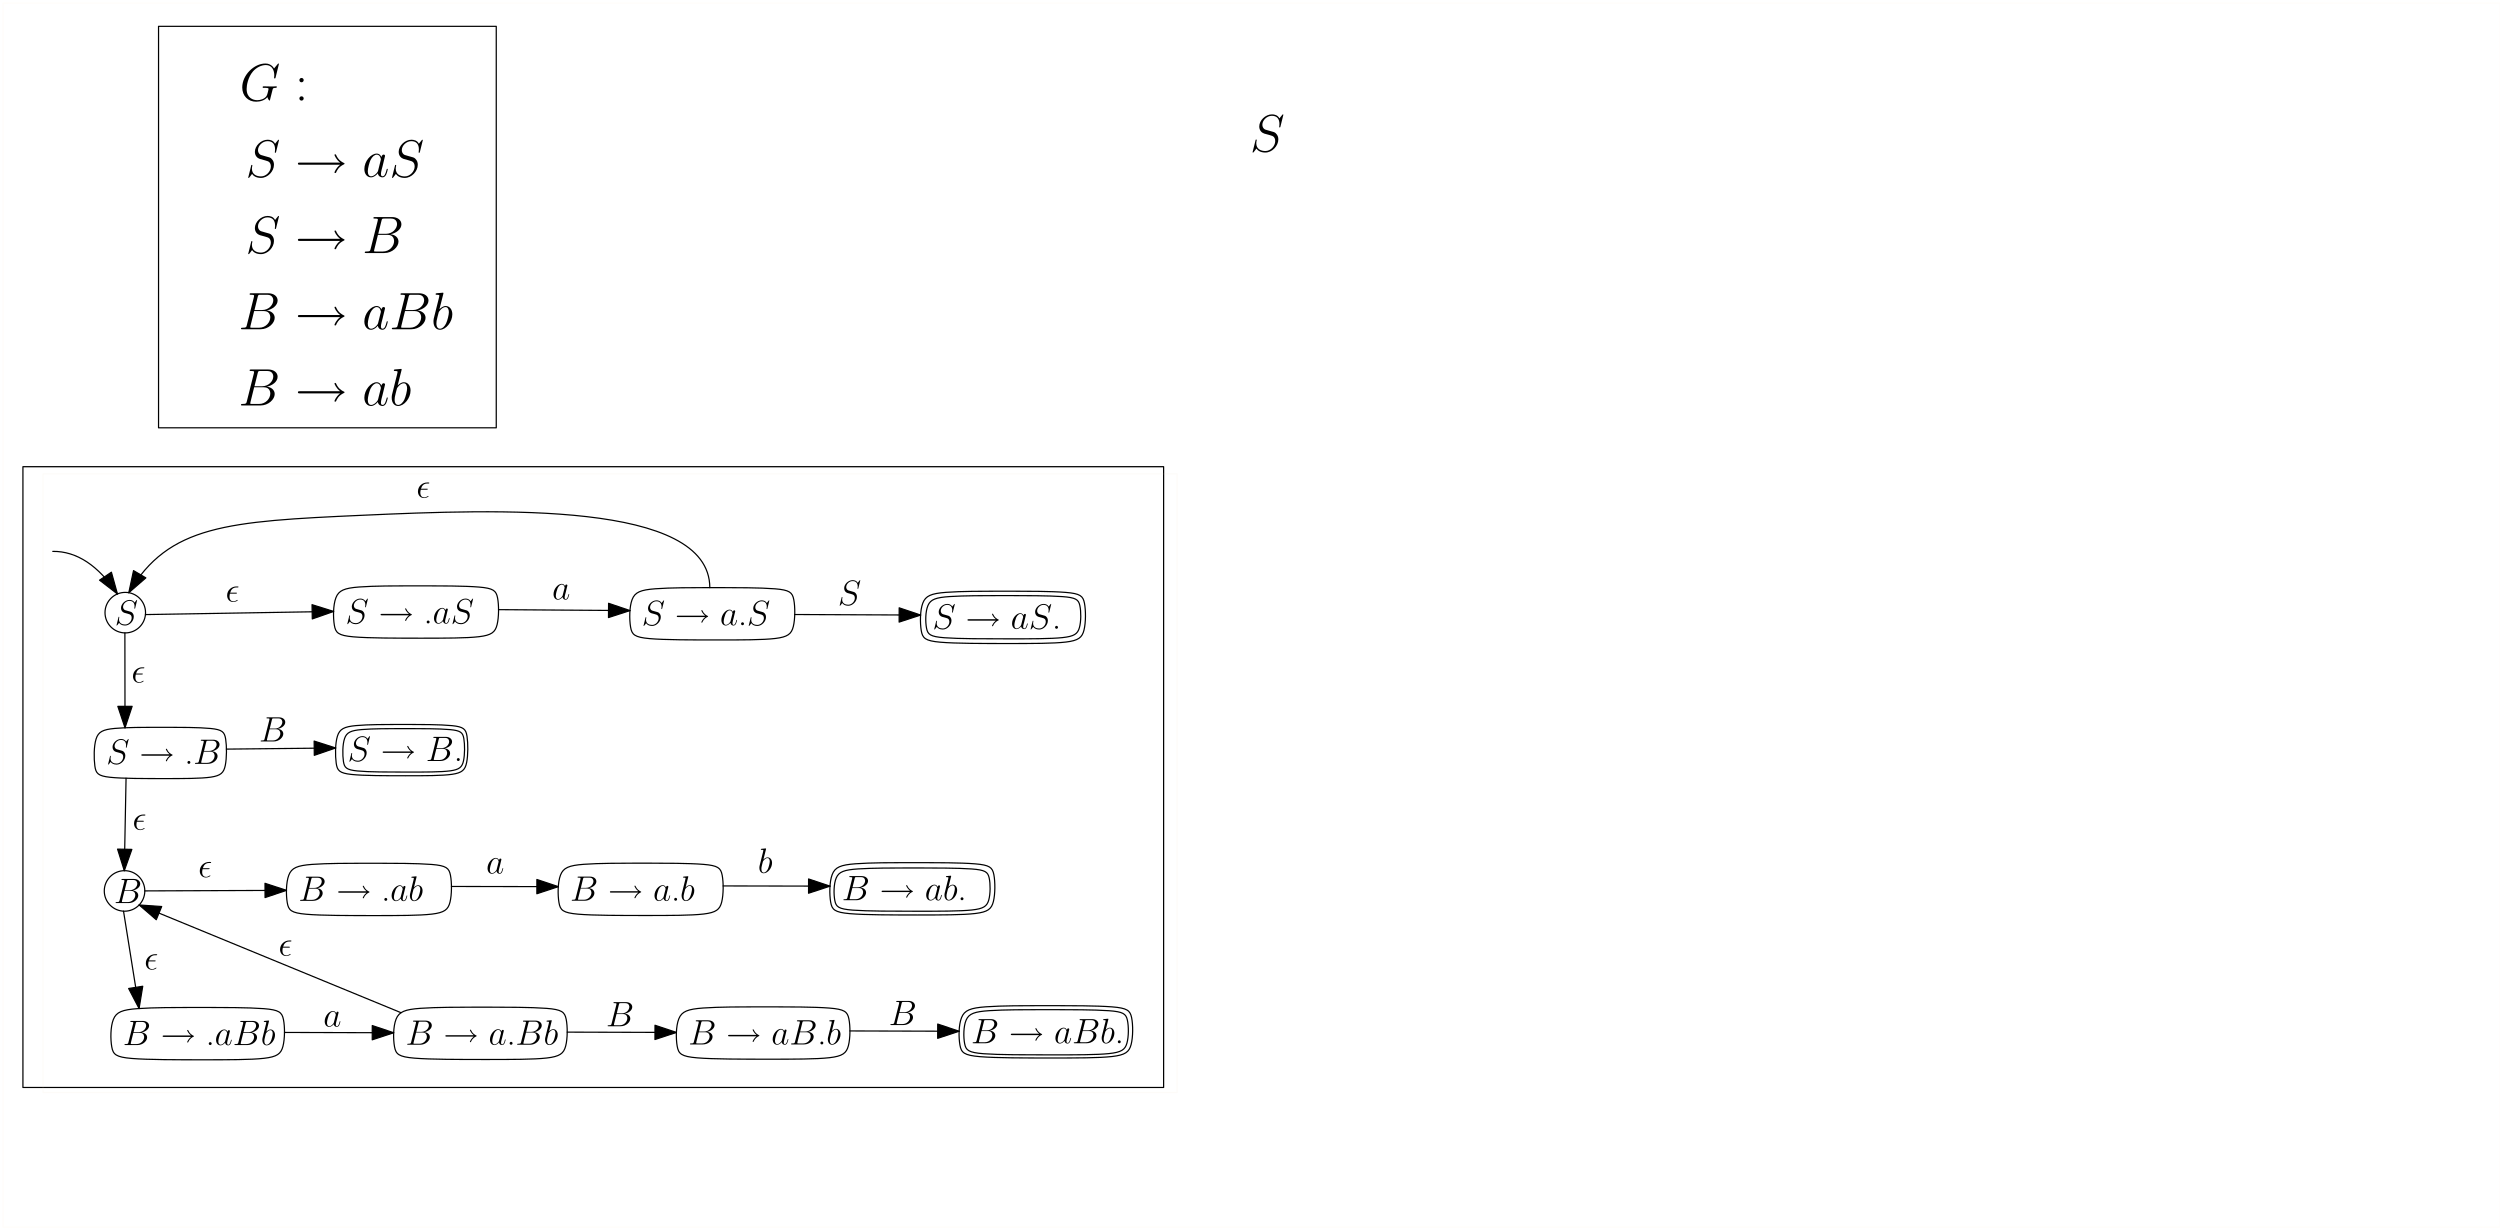 <?xml version="1.0" encoding="UTF-8"?>
<svg xmlns="http://www.w3.org/2000/svg" xmlns:xlink="http://www.w3.org/1999/xlink" width="817pt" height="402pt" viewBox="0 0 817 402" version="1.1">
<defs>
<g>
<symbol overflow="visible" id="glyph0-0">
<path style="stroke:none;" d=""/>
</symbol>
<symbol overflow="visible" id="glyph0-1">
<path style="stroke:none;" d="M 12.844 -11.969 C 12.844 -12.125 12.719 -12.125 12.688 -12.125 C 12.656 -12.125 12.594 -12.125 12.453 -11.953 L 11.266 -10.516 C 11.172 -10.656 10.828 -11.266 10.156 -11.656 C 9.422 -12.125 8.672 -12.125 8.422 -12.125 C 4.734 -12.125 0.859 -8.375 0.859 -4.312 C 0.859 -1.469 2.828 0.359 5.406 0.359 C 6.641 0.359 8.219 -0.047 9.078 -1.141 C 9.266 -0.484 9.641 -0.016 9.766 -0.016 C 9.844 -0.016 9.859 -0.062 9.891 -0.062 C 9.906 -0.109 10.031 -0.703 10.125 -1.016 L 10.406 -2.125 C 10.531 -2.688 10.609 -2.922 10.734 -3.438 C 10.906 -4.094 10.938 -4.156 11.875 -4.172 C 11.953 -4.172 12.156 -4.172 12.156 -4.5 C 12.156 -4.672 11.984 -4.672 11.938 -4.672 C 11.641 -4.672 11.312 -4.625 11 -4.625 L 10.078 -4.625 C 9.344 -4.625 8.594 -4.672 7.891 -4.672 C 7.734 -4.672 7.531 -4.672 7.531 -4.359 C 7.531 -4.188 7.656 -4.188 7.656 -4.172 L 8.094 -4.172 C 9.453 -4.172 9.453 -4.031 9.453 -3.766 C 9.453 -3.75 9.125 -2.016 8.797 -1.5 C 8.141 -0.531 6.781 -0.141 5.766 -0.141 C 4.438 -0.141 2.297 -0.828 2.297 -3.812 C 2.297 -4.953 2.703 -7.594 4.375 -9.547 C 5.453 -10.781 7.062 -11.625 8.578 -11.625 C 10.609 -11.625 11.328 -9.891 11.328 -8.297 C 11.328 -8.031 11.266 -7.641 11.266 -7.406 C 11.266 -7.25 11.438 -7.25 11.484 -7.25 C 11.672 -7.25 11.688 -7.266 11.766 -7.578 Z M 12.844 -11.969 "/>
</symbol>
<symbol overflow="visible" id="glyph1-0">
<path style="stroke:none;" d=""/>
</symbol>
<symbol overflow="visible" id="glyph1-1">
<path style="stroke:none;" d="M 2.859 -6.703 C 2.859 -7.125 2.516 -7.406 2.156 -7.406 C 1.812 -7.406 1.453 -7.125 1.453 -6.703 C 1.453 -6.266 1.797 -5.984 2.156 -5.984 C 2.5 -5.984 2.859 -6.266 2.859 -6.703 Z M 2.859 -0.703 C 2.859 -1.141 2.516 -1.406 2.156 -1.406 C 1.812 -1.406 1.453 -1.141 1.453 -0.703 C 1.453 -0.281 1.797 0 2.156 0 C 2.5 0 2.859 -0.281 2.859 -0.703 Z M 2.859 -0.703 "/>
</symbol>
<symbol overflow="visible" id="glyph2-0">
<path style="stroke:none;" d=""/>
</symbol>
<symbol overflow="visible" id="glyph2-1">
<path style="stroke:none;" d="M 10.938 -11.969 C 10.938 -12.125 10.812 -12.125 10.781 -12.125 C 10.703 -12.125 10.688 -12.109 10.484 -11.844 C 10.391 -11.719 9.672 -10.828 9.656 -10.812 C 9.094 -11.938 7.953 -12.125 7.234 -12.125 C 5.047 -12.125 3.062 -10.125 3.062 -8.172 C 3.062 -6.891 3.844 -6.125 4.688 -5.844 C 4.875 -5.766 5.891 -5.5 6.406 -5.375 C 7.281 -5.125 7.5 -5.062 7.875 -4.688 C 7.938 -4.594 8.281 -4.203 8.281 -3.391 C 8.281 -1.797 6.797 -0.141 5.078 -0.141 C 3.672 -0.141 2.094 -0.734 2.094 -2.672 C 2.094 -3 2.172 -3.406 2.219 -3.578 C 2.219 -3.641 2.234 -3.719 2.234 -3.75 C 2.234 -3.828 2.203 -3.906 2.062 -3.906 C 1.906 -3.906 1.891 -3.875 1.828 -3.578 L 0.953 -0.047 C 0.953 -0.031 0.875 0.188 0.875 0.203 C 0.875 0.359 1.016 0.359 1.047 0.359 C 1.125 0.359 1.141 0.344 1.344 0.094 L 2.141 -0.953 C 2.547 -0.328 3.438 0.359 5.047 0.359 C 7.266 0.359 9.297 -1.797 9.297 -3.938 C 9.297 -4.672 9.125 -5.297 8.469 -5.938 C 8.109 -6.297 7.797 -6.391 6.219 -6.797 C 5.062 -7.109 4.906 -7.156 4.594 -7.438 C 4.312 -7.734 4.078 -8.141 4.078 -8.734 C 4.078 -10.172 5.547 -11.656 7.188 -11.656 C 8.875 -11.656 9.656 -10.625 9.656 -8.984 C 9.656 -8.547 9.578 -8.078 9.578 -8 C 9.578 -7.859 9.719 -7.859 9.766 -7.859 C 9.922 -7.859 9.938 -7.906 10 -8.172 Z M 10.938 -11.969 "/>
</symbol>
<symbol overflow="visible" id="glyph3-0">
<path style="stroke:none;" d=""/>
</symbol>
<symbol overflow="visible" id="glyph3-1">
<path style="stroke:none;" d="M 14.781 -3.953 C 13.484 -3.016 12.922 -1.578 12.922 -1.453 C 12.922 -1.297 13.047 -1.234 13.172 -1.234 C 13.375 -1.234 13.406 -1.344 13.453 -1.406 C 13.703 -2 14.25 -3.25 15.984 -4.062 C 16.188 -4.172 16.219 -4.188 16.219 -4.312 C 16.219 -4.422 16.109 -4.484 16.094 -4.484 C 15.172 -4.906 14.172 -5.547 13.469 -7.125 C 13.391 -7.281 13.359 -7.375 13.172 -7.375 C 13.047 -7.375 12.922 -7.312 12.922 -7.156 C 12.922 -7.031 13.484 -5.594 14.781 -4.656 L 1.531 -4.656 C 1.281 -4.656 0.969 -4.656 0.969 -4.312 C 0.969 -3.953 1.281 -3.953 1.531 -3.953 Z M 14.781 -3.953 "/>
</symbol>
<symbol overflow="visible" id="glyph4-0">
<path style="stroke:none;" d=""/>
</symbol>
<symbol overflow="visible" id="glyph4-1">
<path style="stroke:none;" d="M 5.188 -2.047 C 5.094 -1.75 5.094 -1.719 4.859 -1.391 C 4.484 -0.906 3.719 -0.172 2.906 -0.172 C 2.203 -0.172 1.812 -0.812 1.812 -1.828 C 1.812 -2.766 2.344 -4.703 2.672 -5.422 C 3.25 -6.625 4.062 -7.25 4.734 -7.25 C 5.875 -7.25 6.094 -5.844 6.094 -5.703 C 6.094 -5.688 6.047 -5.453 6.031 -5.422 Z M 6.281 -6.453 C 6.094 -6.906 5.625 -7.594 4.734 -7.594 C 2.797 -7.594 0.688 -5.078 0.688 -2.531 C 0.688 -0.828 1.688 0.172 2.859 0.172 C 3.812 0.172 4.609 -0.562 5.094 -1.141 C 5.266 -0.125 6.078 0.172 6.594 0.172 C 7.109 0.172 7.531 -0.141 7.828 -0.75 C 8.109 -1.344 8.344 -2.391 8.344 -2.469 C 8.344 -2.547 8.281 -2.625 8.172 -2.625 C 8.031 -2.625 8 -2.531 7.938 -2.266 C 7.672 -1.25 7.359 -0.172 6.641 -0.172 C 6.141 -0.172 6.109 -0.625 6.109 -0.969 C 6.109 -1.359 6.172 -1.547 6.312 -2.219 C 6.438 -2.656 6.531 -3.031 6.656 -3.531 C 7.297 -6.109 7.453 -6.734 7.453 -6.828 C 7.453 -7.078 7.266 -7.266 7.016 -7.266 C 6.453 -7.266 6.312 -6.656 6.281 -6.453 Z M 6.281 -6.453 "/>
</symbol>
<symbol overflow="visible" id="glyph4-2">
<path style="stroke:none;" d="M 10.938 -11.969 C 10.938 -12.125 10.812 -12.125 10.781 -12.125 C 10.703 -12.125 10.688 -12.109 10.484 -11.844 C 10.391 -11.719 9.672 -10.828 9.656 -10.812 C 9.094 -11.938 7.953 -12.125 7.234 -12.125 C 5.047 -12.125 3.062 -10.125 3.062 -8.172 C 3.062 -6.891 3.844 -6.125 4.688 -5.844 C 4.875 -5.766 5.891 -5.5 6.406 -5.375 C 7.281 -5.125 7.5 -5.062 7.875 -4.688 C 7.938 -4.594 8.281 -4.203 8.281 -3.391 C 8.281 -1.797 6.797 -0.141 5.078 -0.141 C 3.672 -0.141 2.094 -0.734 2.094 -2.672 C 2.094 -3 2.172 -3.406 2.219 -3.578 C 2.219 -3.641 2.234 -3.719 2.234 -3.75 C 2.234 -3.828 2.203 -3.906 2.062 -3.906 C 1.906 -3.906 1.891 -3.875 1.828 -3.578 L 0.953 -0.047 C 0.953 -0.031 0.875 0.188 0.875 0.203 C 0.875 0.359 1.016 0.359 1.047 0.359 C 1.125 0.359 1.141 0.344 1.344 0.094 L 2.141 -0.953 C 2.547 -0.328 3.438 0.359 5.047 0.359 C 7.266 0.359 9.297 -1.797 9.297 -3.938 C 9.297 -4.672 9.125 -5.297 8.469 -5.938 C 8.109 -6.297 7.797 -6.391 6.219 -6.797 C 5.062 -7.109 4.906 -7.156 4.594 -7.438 C 4.312 -7.734 4.078 -8.141 4.078 -8.734 C 4.078 -10.172 5.547 -11.656 7.188 -11.656 C 8.875 -11.656 9.656 -10.625 9.656 -8.984 C 9.656 -8.547 9.578 -8.078 9.578 -8 C 9.578 -7.859 9.719 -7.859 9.766 -7.859 C 9.922 -7.859 9.938 -7.906 10 -8.172 Z M 10.938 -11.969 "/>
</symbol>
<symbol overflow="visible" id="glyph5-0">
<path style="stroke:none;" d=""/>
</symbol>
<symbol overflow="visible" id="glyph5-1">
<path style="stroke:none;" d="M 10.938 -11.969 C 10.938 -12.125 10.812 -12.125 10.781 -12.125 C 10.703 -12.125 10.688 -12.109 10.484 -11.844 C 10.391 -11.719 9.672 -10.828 9.656 -10.812 C 9.094 -11.938 7.953 -12.125 7.234 -12.125 C 5.047 -12.125 3.062 -10.125 3.062 -8.172 C 3.062 -6.891 3.844 -6.125 4.688 -5.844 C 4.875 -5.766 5.891 -5.5 6.406 -5.375 C 7.281 -5.125 7.5 -5.062 7.875 -4.688 C 7.938 -4.594 8.281 -4.203 8.281 -3.391 C 8.281 -1.797 6.797 -0.141 5.078 -0.141 C 3.672 -0.141 2.094 -0.734 2.094 -2.672 C 2.094 -3 2.172 -3.406 2.219 -3.578 C 2.219 -3.641 2.234 -3.719 2.234 -3.75 C 2.234 -3.828 2.203 -3.906 2.062 -3.906 C 1.906 -3.906 1.891 -3.875 1.828 -3.578 L 0.953 -0.047 C 0.953 -0.031 0.875 0.188 0.875 0.203 C 0.875 0.359 1.016 0.359 1.047 0.359 C 1.125 0.359 1.141 0.344 1.344 0.094 L 2.141 -0.953 C 2.547 -0.328 3.438 0.359 5.047 0.359 C 7.266 0.359 9.297 -1.797 9.297 -3.938 C 9.297 -4.672 9.125 -5.297 8.469 -5.938 C 8.109 -6.297 7.797 -6.391 6.219 -6.797 C 5.062 -7.109 4.906 -7.156 4.594 -7.438 C 4.312 -7.734 4.078 -8.141 4.078 -8.734 C 4.078 -10.172 5.547 -11.656 7.188 -11.656 C 8.875 -11.656 9.656 -10.625 9.656 -8.984 C 9.656 -8.547 9.578 -8.078 9.578 -8 C 9.578 -7.859 9.719 -7.859 9.766 -7.859 C 9.922 -7.859 9.938 -7.906 10 -8.172 Z M 10.938 -11.969 "/>
</symbol>
<symbol overflow="visible" id="glyph6-0">
<path style="stroke:none;" d=""/>
</symbol>
<symbol overflow="visible" id="glyph6-1">
<path style="stroke:none;" d="M 14.781 -3.953 C 13.484 -3.016 12.922 -1.578 12.922 -1.453 C 12.922 -1.297 13.047 -1.234 13.172 -1.234 C 13.375 -1.234 13.406 -1.344 13.453 -1.406 C 13.703 -2 14.25 -3.25 15.984 -4.062 C 16.188 -4.172 16.219 -4.188 16.219 -4.312 C 16.219 -4.422 16.109 -4.484 16.094 -4.484 C 15.172 -4.906 14.172 -5.547 13.469 -7.125 C 13.391 -7.281 13.359 -7.375 13.172 -7.375 C 13.047 -7.375 12.922 -7.312 12.922 -7.156 C 12.922 -7.031 13.484 -5.594 14.781 -4.656 L 1.531 -4.656 C 1.281 -4.656 0.969 -4.656 0.969 -4.312 C 0.969 -3.953 1.281 -3.953 1.531 -3.953 Z M 14.781 -3.953 "/>
</symbol>
<symbol overflow="visible" id="glyph7-0">
<path style="stroke:none;" d=""/>
</symbol>
<symbol overflow="visible" id="glyph7-1">
<path style="stroke:none;" d="M 6.297 -10.594 C 6.453 -11.234 6.531 -11.266 7.203 -11.266 L 9.438 -11.266 C 11.375 -11.266 11.375 -9.609 11.375 -9.453 C 11.375 -8.062 9.984 -6.281 7.719 -6.281 L 5.234 -6.281 Z M 9.219 -6.141 C 11.094 -6.484 12.797 -7.797 12.797 -9.391 C 12.797 -10.734 11.609 -11.766 9.656 -11.766 L 4.125 -11.766 C 3.812 -11.766 3.656 -11.766 3.656 -11.438 C 3.656 -11.266 3.812 -11.266 4.062 -11.266 C 5.109 -11.266 5.109 -11.125 5.109 -10.938 C 5.109 -10.906 5.109 -10.797 5.047 -10.531 L 2.719 -1.281 C 2.562 -0.672 2.531 -0.5 1.328 -0.5 C 1 -0.5 0.828 -0.5 0.828 -0.188 C 0.828 0 0.938 0 1.281 0 L 7.188 0 C 9.812 0 11.844 -2 11.844 -3.734 C 11.844 -5.141 10.609 -6.016 9.219 -6.141 Z M 6.766 -0.5 L 4.438 -0.5 C 4.203 -0.5 4.172 -0.5 4.062 -0.516 C 3.875 -0.531 3.859 -0.562 3.859 -0.703 C 3.859 -0.828 3.891 -0.938 3.922 -1.078 L 5.125 -5.938 L 8.375 -5.938 C 10.406 -5.938 10.406 -4.047 10.406 -3.906 C 10.406 -2.25 8.906 -0.5 6.766 -0.5 Z M 6.766 -0.5 "/>
</symbol>
<symbol overflow="visible" id="glyph8-0">
<path style="stroke:none;" d=""/>
</symbol>
<symbol overflow="visible" id="glyph8-1">
<path style="stroke:none;" d="M 6.297 -10.594 C 6.453 -11.234 6.531 -11.266 7.203 -11.266 L 9.438 -11.266 C 11.375 -11.266 11.375 -9.609 11.375 -9.453 C 11.375 -8.062 9.984 -6.281 7.719 -6.281 L 5.234 -6.281 Z M 9.219 -6.141 C 11.094 -6.484 12.797 -7.797 12.797 -9.391 C 12.797 -10.734 11.609 -11.766 9.656 -11.766 L 4.125 -11.766 C 3.812 -11.766 3.656 -11.766 3.656 -11.438 C 3.656 -11.266 3.812 -11.266 4.062 -11.266 C 5.109 -11.266 5.109 -11.125 5.109 -10.938 C 5.109 -10.906 5.109 -10.797 5.047 -10.531 L 2.719 -1.281 C 2.562 -0.672 2.531 -0.5 1.328 -0.5 C 1 -0.5 0.828 -0.5 0.828 -0.188 C 0.828 0 0.938 0 1.281 0 L 7.188 0 C 9.812 0 11.844 -2 11.844 -3.734 C 11.844 -5.141 10.609 -6.016 9.219 -6.141 Z M 6.766 -0.5 L 4.438 -0.5 C 4.203 -0.5 4.172 -0.5 4.062 -0.516 C 3.875 -0.531 3.859 -0.562 3.859 -0.703 C 3.859 -0.828 3.891 -0.938 3.922 -1.078 L 5.125 -5.938 L 8.375 -5.938 C 10.406 -5.938 10.406 -4.047 10.406 -3.906 C 10.406 -2.25 8.906 -0.5 6.766 -0.5 Z M 6.766 -0.5 "/>
</symbol>
<symbol overflow="visible" id="glyph9-0">
<path style="stroke:none;" d=""/>
</symbol>
<symbol overflow="visible" id="glyph9-1">
<path style="stroke:none;" d="M 14.781 -3.953 C 13.484 -3.016 12.922 -1.578 12.922 -1.453 C 12.922 -1.297 13.047 -1.234 13.172 -1.234 C 13.375 -1.234 13.406 -1.344 13.453 -1.406 C 13.703 -2 14.25 -3.25 15.984 -4.062 C 16.188 -4.172 16.219 -4.188 16.219 -4.312 C 16.219 -4.422 16.109 -4.484 16.094 -4.484 C 15.172 -4.906 14.172 -5.547 13.469 -7.125 C 13.391 -7.281 13.359 -7.375 13.172 -7.375 C 13.047 -7.375 12.922 -7.312 12.922 -7.156 C 12.922 -7.031 13.484 -5.594 14.781 -4.656 L 1.531 -4.656 C 1.281 -4.656 0.969 -4.656 0.969 -4.312 C 0.969 -3.953 1.281 -3.953 1.531 -3.953 Z M 14.781 -3.953 "/>
</symbol>
<symbol overflow="visible" id="glyph10-0">
<path style="stroke:none;" d=""/>
</symbol>
<symbol overflow="visible" id="glyph10-1">
<path style="stroke:none;" d="M 5.188 -2.047 C 5.094 -1.75 5.094 -1.719 4.859 -1.391 C 4.484 -0.906 3.719 -0.172 2.906 -0.172 C 2.203 -0.172 1.812 -0.812 1.812 -1.828 C 1.812 -2.766 2.344 -4.703 2.672 -5.422 C 3.25 -6.625 4.062 -7.25 4.734 -7.25 C 5.875 -7.25 6.094 -5.844 6.094 -5.703 C 6.094 -5.688 6.047 -5.453 6.031 -5.422 Z M 6.281 -6.453 C 6.094 -6.906 5.625 -7.594 4.734 -7.594 C 2.797 -7.594 0.688 -5.078 0.688 -2.531 C 0.688 -0.828 1.688 0.172 2.859 0.172 C 3.812 0.172 4.609 -0.562 5.094 -1.141 C 5.266 -0.125 6.078 0.172 6.594 0.172 C 7.109 0.172 7.531 -0.141 7.828 -0.75 C 8.109 -1.344 8.344 -2.391 8.344 -2.469 C 8.344 -2.547 8.281 -2.625 8.172 -2.625 C 8.031 -2.625 8 -2.531 7.938 -2.266 C 7.672 -1.25 7.359 -0.172 6.641 -0.172 C 6.141 -0.172 6.109 -0.625 6.109 -0.969 C 6.109 -1.359 6.172 -1.547 6.312 -2.219 C 6.438 -2.656 6.531 -3.031 6.656 -3.531 C 7.297 -6.109 7.453 -6.734 7.453 -6.828 C 7.453 -7.078 7.266 -7.266 7.016 -7.266 C 6.453 -7.266 6.312 -6.656 6.281 -6.453 Z M 6.281 -6.453 "/>
</symbol>
<symbol overflow="visible" id="glyph10-2">
<path style="stroke:none;" d="M 6.297 -10.594 C 6.453 -11.234 6.531 -11.266 7.203 -11.266 L 9.438 -11.266 C 11.375 -11.266 11.375 -9.609 11.375 -9.453 C 11.375 -8.062 9.984 -6.281 7.719 -6.281 L 5.234 -6.281 Z M 9.219 -6.141 C 11.094 -6.484 12.797 -7.797 12.797 -9.391 C 12.797 -10.734 11.609 -11.766 9.656 -11.766 L 4.125 -11.766 C 3.812 -11.766 3.656 -11.766 3.656 -11.438 C 3.656 -11.266 3.812 -11.266 4.062 -11.266 C 5.109 -11.266 5.109 -11.125 5.109 -10.938 C 5.109 -10.906 5.109 -10.797 5.047 -10.531 L 2.719 -1.281 C 2.562 -0.672 2.531 -0.5 1.328 -0.5 C 1 -0.5 0.828 -0.5 0.828 -0.188 C 0.828 0 0.938 0 1.281 0 L 7.188 0 C 9.812 0 11.844 -2 11.844 -3.734 C 11.844 -5.141 10.609 -6.016 9.219 -6.141 Z M 6.766 -0.5 L 4.438 -0.5 C 4.203 -0.5 4.172 -0.5 4.062 -0.516 C 3.875 -0.531 3.859 -0.562 3.859 -0.703 C 3.859 -0.828 3.891 -0.938 3.922 -1.078 L 5.125 -5.938 L 8.375 -5.938 C 10.406 -5.938 10.406 -4.047 10.406 -3.906 C 10.406 -2.25 8.906 -0.5 6.766 -0.5 Z M 6.766 -0.5 "/>
</symbol>
<symbol overflow="visible" id="glyph10-3">
<path style="stroke:none;" d="M 3.984 -11.516 C 4 -11.594 4.031 -11.688 4.031 -11.781 C 4.031 -11.953 3.859 -11.953 3.828 -11.953 C 3.812 -11.953 3.188 -11.891 2.875 -11.859 C 2.578 -11.844 2.328 -11.812 2.016 -11.797 C 1.594 -11.766 1.484 -11.75 1.484 -11.438 C 1.484 -11.266 1.656 -11.266 1.828 -11.266 C 2.703 -11.266 2.703 -11.109 2.703 -10.938 C 2.703 -10.812 2.562 -10.312 2.5 -10 L 2.078 -8.344 C 1.906 -7.656 0.938 -3.75 0.859 -3.438 C 0.781 -3.016 0.781 -2.719 0.781 -2.5 C 0.781 -0.734 1.75 0.172 2.875 0.172 C 4.875 0.172 6.938 -2.391 6.938 -4.891 C 6.938 -6.469 6.047 -7.594 4.75 -7.594 C 3.859 -7.594 3.047 -6.859 2.719 -6.516 Z M 2.891 -0.172 C 2.344 -0.172 1.734 -0.578 1.734 -1.922 C 1.734 -2.5 1.797 -2.828 2.094 -4.031 C 2.156 -4.25 2.422 -5.359 2.5 -5.578 C 2.531 -5.719 3.547 -7.25 4.719 -7.25 C 5.469 -7.25 5.812 -6.484 5.812 -5.594 C 5.812 -4.766 5.344 -2.828 4.906 -1.922 C 4.484 -1 3.688 -0.172 2.891 -0.172 Z M 2.891 -0.172 "/>
</symbol>
<symbol overflow="visible" id="glyph11-0">
<path style="stroke:none;" d=""/>
</symbol>
<symbol overflow="visible" id="glyph11-1">
<path style="stroke:none;" d="M 6.297 -10.594 C 6.453 -11.234 6.531 -11.266 7.203 -11.266 L 9.438 -11.266 C 11.375 -11.266 11.375 -9.609 11.375 -9.453 C 11.375 -8.062 9.984 -6.281 7.719 -6.281 L 5.234 -6.281 Z M 9.219 -6.141 C 11.094 -6.484 12.797 -7.797 12.797 -9.391 C 12.797 -10.734 11.609 -11.766 9.656 -11.766 L 4.125 -11.766 C 3.812 -11.766 3.656 -11.766 3.656 -11.438 C 3.656 -11.266 3.812 -11.266 4.062 -11.266 C 5.109 -11.266 5.109 -11.125 5.109 -10.938 C 5.109 -10.906 5.109 -10.797 5.047 -10.531 L 2.719 -1.281 C 2.562 -0.672 2.531 -0.5 1.328 -0.5 C 1 -0.5 0.828 -0.5 0.828 -0.188 C 0.828 0 0.938 0 1.281 0 L 7.188 0 C 9.812 0 11.844 -2 11.844 -3.734 C 11.844 -5.141 10.609 -6.016 9.219 -6.141 Z M 6.766 -0.5 L 4.438 -0.5 C 4.203 -0.5 4.172 -0.5 4.062 -0.516 C 3.875 -0.531 3.859 -0.562 3.859 -0.703 C 3.859 -0.828 3.891 -0.938 3.922 -1.078 L 5.125 -5.938 L 8.375 -5.938 C 10.406 -5.938 10.406 -4.047 10.406 -3.906 C 10.406 -2.25 8.906 -0.5 6.766 -0.5 Z M 6.766 -0.5 "/>
</symbol>
<symbol overflow="visible" id="glyph12-0">
<path style="stroke:none;" d=""/>
</symbol>
<symbol overflow="visible" id="glyph12-1">
<path style="stroke:none;" d="M 14.781 -3.953 C 13.484 -3.016 12.922 -1.578 12.922 -1.453 C 12.922 -1.297 13.047 -1.234 13.172 -1.234 C 13.375 -1.234 13.406 -1.344 13.453 -1.406 C 13.703 -2 14.25 -3.25 15.984 -4.062 C 16.188 -4.172 16.219 -4.188 16.219 -4.312 C 16.219 -4.422 16.109 -4.484 16.094 -4.484 C 15.172 -4.906 14.172 -5.547 13.469 -7.125 C 13.391 -7.281 13.359 -7.375 13.172 -7.375 C 13.047 -7.375 12.922 -7.312 12.922 -7.156 C 12.922 -7.031 13.484 -5.594 14.781 -4.656 L 1.531 -4.656 C 1.281 -4.656 0.969 -4.656 0.969 -4.312 C 0.969 -3.953 1.281 -3.953 1.531 -3.953 Z M 14.781 -3.953 "/>
</symbol>
<symbol overflow="visible" id="glyph13-0">
<path style="stroke:none;" d=""/>
</symbol>
<symbol overflow="visible" id="glyph13-1">
<path style="stroke:none;" d="M 5.188 -2.047 C 5.094 -1.75 5.094 -1.719 4.859 -1.391 C 4.484 -0.906 3.719 -0.172 2.906 -0.172 C 2.203 -0.172 1.812 -0.812 1.812 -1.828 C 1.812 -2.766 2.344 -4.703 2.672 -5.422 C 3.25 -6.625 4.062 -7.25 4.734 -7.25 C 5.875 -7.25 6.094 -5.844 6.094 -5.703 C 6.094 -5.688 6.047 -5.453 6.031 -5.422 Z M 6.281 -6.453 C 6.094 -6.906 5.625 -7.594 4.734 -7.594 C 2.797 -7.594 0.688 -5.078 0.688 -2.531 C 0.688 -0.828 1.688 0.172 2.859 0.172 C 3.812 0.172 4.609 -0.562 5.094 -1.141 C 5.266 -0.125 6.078 0.172 6.594 0.172 C 7.109 0.172 7.531 -0.141 7.828 -0.75 C 8.109 -1.344 8.344 -2.391 8.344 -2.469 C 8.344 -2.547 8.281 -2.625 8.172 -2.625 C 8.031 -2.625 8 -2.531 7.938 -2.266 C 7.672 -1.25 7.359 -0.172 6.641 -0.172 C 6.141 -0.172 6.109 -0.625 6.109 -0.969 C 6.109 -1.359 6.172 -1.547 6.312 -2.219 C 6.438 -2.656 6.531 -3.031 6.656 -3.531 C 7.297 -6.109 7.453 -6.734 7.453 -6.828 C 7.453 -7.078 7.266 -7.266 7.016 -7.266 C 6.453 -7.266 6.312 -6.656 6.281 -6.453 Z M 6.281 -6.453 "/>
</symbol>
<symbol overflow="visible" id="glyph13-2">
<path style="stroke:none;" d="M 3.984 -11.516 C 4 -11.594 4.031 -11.688 4.031 -11.781 C 4.031 -11.953 3.859 -11.953 3.828 -11.953 C 3.812 -11.953 3.188 -11.891 2.875 -11.859 C 2.578 -11.844 2.328 -11.812 2.016 -11.797 C 1.594 -11.766 1.484 -11.75 1.484 -11.438 C 1.484 -11.266 1.656 -11.266 1.828 -11.266 C 2.703 -11.266 2.703 -11.109 2.703 -10.938 C 2.703 -10.812 2.562 -10.312 2.5 -10 L 2.078 -8.344 C 1.906 -7.656 0.938 -3.75 0.859 -3.438 C 0.781 -3.016 0.781 -2.719 0.781 -2.5 C 0.781 -0.734 1.75 0.172 2.875 0.172 C 4.875 0.172 6.938 -2.391 6.938 -4.891 C 6.938 -6.469 6.047 -7.594 4.75 -7.594 C 3.859 -7.594 3.047 -6.859 2.719 -6.516 Z M 2.891 -0.172 C 2.344 -0.172 1.734 -0.578 1.734 -1.922 C 1.734 -2.5 1.797 -2.828 2.094 -4.031 C 2.156 -4.25 2.422 -5.359 2.5 -5.578 C 2.531 -5.719 3.547 -7.25 4.719 -7.25 C 5.469 -7.25 5.812 -6.484 5.812 -5.594 C 5.812 -4.766 5.344 -2.828 4.906 -1.922 C 4.484 -1 3.688 -0.172 2.891 -0.172 Z M 2.891 -0.172 "/>
</symbol>
<symbol overflow="visible" id="glyph14-0">
<path style="stroke:none;" d=""/>
</symbol>
<symbol overflow="visible" id="glyph14-1">
<path style="stroke:none;" d="M 10.938 -11.969 C 10.938 -12.125 10.812 -12.125 10.781 -12.125 C 10.703 -12.125 10.688 -12.109 10.484 -11.844 C 10.391 -11.719 9.672 -10.828 9.656 -10.812 C 9.094 -11.938 7.953 -12.125 7.234 -12.125 C 5.047 -12.125 3.062 -10.125 3.062 -8.172 C 3.062 -6.891 3.844 -6.125 4.688 -5.844 C 4.875 -5.766 5.891 -5.5 6.406 -5.375 C 7.281 -5.125 7.5 -5.062 7.875 -4.688 C 7.938 -4.594 8.281 -4.203 8.281 -3.391 C 8.281 -1.797 6.797 -0.141 5.078 -0.141 C 3.672 -0.141 2.094 -0.734 2.094 -2.672 C 2.094 -3 2.172 -3.406 2.219 -3.578 C 2.219 -3.641 2.234 -3.719 2.234 -3.75 C 2.234 -3.828 2.203 -3.906 2.062 -3.906 C 1.906 -3.906 1.891 -3.875 1.828 -3.578 L 0.953 -0.047 C 0.953 -0.031 0.875 0.188 0.875 0.203 C 0.875 0.359 1.016 0.359 1.047 0.359 C 1.125 0.359 1.141 0.344 1.344 0.094 L 2.141 -0.953 C 2.547 -0.328 3.438 0.359 5.047 0.359 C 7.266 0.359 9.297 -1.797 9.297 -3.938 C 9.297 -4.672 9.125 -5.297 8.469 -5.938 C 8.109 -6.297 7.797 -6.391 6.219 -6.797 C 5.062 -7.109 4.906 -7.156 4.594 -7.438 C 4.312 -7.734 4.078 -8.141 4.078 -8.734 C 4.078 -10.172 5.547 -11.656 7.188 -11.656 C 8.875 -11.656 9.656 -10.625 9.656 -8.984 C 9.656 -8.547 9.578 -8.078 9.578 -8 C 9.578 -7.859 9.719 -7.859 9.766 -7.859 C 9.922 -7.859 9.938 -7.906 10 -8.172 Z M 10.938 -11.969 "/>
</symbol>
<symbol overflow="visible" id="glyph15-0">
<path style="stroke:none;" d=""/>
</symbol>
<symbol overflow="visible" id="glyph15-1">
<path style="stroke:none;" d="M 7.328 -8.031 C 7.328 -8.125 7.25 -8.125 7.234 -8.125 C 7.188 -8.125 7.172 -8.125 7.031 -7.938 C 6.969 -7.859 6.484 -7.266 6.484 -7.25 C 6.094 -8 5.328 -8.125 4.844 -8.125 C 3.391 -8.125 2.062 -6.797 2.062 -5.484 C 2.062 -4.625 2.578 -4.109 3.141 -3.922 C 3.266 -3.875 3.953 -3.688 4.297 -3.609 C 4.891 -3.438 5.031 -3.391 5.281 -3.141 C 5.328 -3.078 5.547 -2.812 5.547 -2.281 C 5.547 -1.203 4.562 -0.094 3.406 -0.094 C 2.453 -0.094 1.406 -0.5 1.406 -1.797 C 1.406 -2.016 1.453 -2.281 1.484 -2.406 C 1.484 -2.438 1.5 -2.5 1.5 -2.516 C 1.5 -2.562 1.484 -2.625 1.391 -2.625 C 1.281 -2.625 1.266 -2.594 1.219 -2.406 L 0.641 -0.031 C 0.641 -0.016 0.594 0.125 0.594 0.141 C 0.594 0.25 0.688 0.25 0.703 0.25 C 0.75 0.25 0.766 0.234 0.906 0.062 L 1.438 -0.641 C 1.703 -0.219 2.312 0.25 3.391 0.25 C 4.875 0.25 6.234 -1.203 6.234 -2.641 C 6.234 -3.125 6.125 -3.562 5.688 -3.984 C 5.438 -4.219 5.234 -4.281 4.172 -4.562 C 3.391 -4.766 3.297 -4.797 3.078 -4.984 C 2.891 -5.188 2.734 -5.469 2.734 -5.859 C 2.734 -6.828 3.719 -7.812 4.812 -7.812 C 5.953 -7.812 6.484 -7.125 6.484 -6.031 C 6.484 -5.734 6.422 -5.422 6.422 -5.375 C 6.422 -5.266 6.516 -5.266 6.547 -5.266 C 6.656 -5.266 6.656 -5.297 6.703 -5.484 Z M 7.328 -8.031 "/>
</symbol>
<symbol overflow="visible" id="glyph15-2">
<path style="stroke:none;" d="M 4.219 -7.094 C 4.328 -7.531 4.375 -7.547 4.828 -7.547 L 6.328 -7.547 C 7.625 -7.547 7.625 -6.438 7.625 -6.344 C 7.625 -5.406 6.703 -4.219 5.172 -4.219 L 3.516 -4.219 Z M 6.172 -4.125 C 7.438 -4.359 8.578 -5.234 8.578 -6.297 C 8.578 -7.188 7.781 -7.891 6.484 -7.891 L 2.766 -7.891 C 2.547 -7.891 2.453 -7.891 2.453 -7.672 C 2.453 -7.547 2.547 -7.547 2.719 -7.547 C 3.422 -7.547 3.422 -7.453 3.422 -7.328 C 3.422 -7.312 3.422 -7.234 3.391 -7.062 L 1.828 -0.859 C 1.719 -0.453 1.703 -0.328 0.891 -0.328 C 0.672 -0.328 0.547 -0.328 0.547 -0.125 C 0.547 0 0.625 0 0.859 0 L 4.812 0 C 6.578 0 7.938 -1.344 7.938 -2.5 C 7.938 -3.453 7.109 -4.031 6.172 -4.125 Z M 4.531 -0.328 L 2.984 -0.328 C 2.812 -0.328 2.797 -0.328 2.719 -0.344 C 2.594 -0.359 2.594 -0.375 2.594 -0.469 C 2.594 -0.547 2.609 -0.625 2.625 -0.734 L 3.438 -3.984 L 5.609 -3.984 C 6.969 -3.984 6.969 -2.719 6.969 -2.625 C 6.969 -1.516 5.969 -0.328 4.531 -0.328 Z M 4.531 -0.328 "/>
</symbol>
<symbol overflow="visible" id="glyph16-0">
<path style="stroke:none;" d=""/>
</symbol>
<symbol overflow="visible" id="glyph16-1">
<path style="stroke:none;" d="M 9.906 -2.656 C 9.047 -2.016 8.656 -1.062 8.656 -0.969 C 8.656 -0.859 8.75 -0.828 8.828 -0.828 C 8.969 -0.828 9 -0.906 9.016 -0.953 C 9.188 -1.344 9.562 -2.188 10.719 -2.719 C 10.859 -2.797 10.875 -2.812 10.875 -2.891 C 10.875 -2.969 10.812 -3 10.797 -3 C 10.172 -3.297 9.5 -3.719 9.031 -4.781 C 8.984 -4.891 8.953 -4.938 8.828 -4.938 C 8.75 -4.938 8.656 -4.906 8.656 -4.797 C 8.656 -4.719 9.047 -3.75 9.906 -3.125 L 1.031 -3.125 C 0.859 -3.125 0.641 -3.125 0.641 -2.891 C 0.641 -2.656 0.859 -2.656 1.031 -2.656 Z M 9.906 -2.656 "/>
</symbol>
<symbol overflow="visible" id="glyph17-0">
<path style="stroke:none;" d=""/>
</symbol>
<symbol overflow="visible" id="glyph17-1">
<path style="stroke:none;" d="M 1.922 -0.469 C 1.922 -0.766 1.688 -0.953 1.438 -0.953 C 1.219 -0.953 0.969 -0.766 0.969 -0.469 C 0.969 -0.188 1.203 0 1.438 0 C 1.672 0 1.922 -0.188 1.922 -0.469 Z M 1.922 -0.469 "/>
</symbol>
<symbol overflow="visible" id="glyph18-0">
<path style="stroke:none;" d=""/>
</symbol>
<symbol overflow="visible" id="glyph18-1">
<path style="stroke:none;" d="M 3.469 -1.375 C 3.422 -1.172 3.422 -1.156 3.25 -0.938 C 3 -0.609 2.5 -0.109 1.953 -0.109 C 1.484 -0.109 1.219 -0.547 1.219 -1.219 C 1.219 -1.859 1.578 -3.156 1.797 -3.641 C 2.188 -4.453 2.719 -4.859 3.172 -4.859 C 3.938 -4.859 4.094 -3.922 4.094 -3.828 C 4.094 -3.812 4.047 -3.656 4.047 -3.641 Z M 4.219 -4.328 C 4.094 -4.625 3.781 -5.094 3.172 -5.094 C 1.875 -5.094 0.469 -3.406 0.469 -1.703 C 0.469 -0.547 1.125 0.109 1.922 0.109 C 2.547 0.109 3.094 -0.375 3.422 -0.766 C 3.531 -0.078 4.078 0.109 4.422 0.109 C 4.766 0.109 5.047 -0.094 5.25 -0.516 C 5.438 -0.906 5.594 -1.609 5.594 -1.656 C 5.594 -1.703 5.547 -1.75 5.484 -1.75 C 5.375 -1.75 5.375 -1.703 5.328 -1.531 C 5.156 -0.844 4.938 -0.109 4.453 -0.109 C 4.125 -0.109 4.094 -0.422 4.094 -0.641 C 4.094 -0.906 4.141 -1.047 4.234 -1.484 C 4.312 -1.781 4.375 -2.031 4.469 -2.359 C 4.891 -4.094 5 -4.516 5 -4.578 C 5 -4.75 4.875 -4.875 4.703 -4.875 C 4.328 -4.875 4.234 -4.469 4.219 -4.328 Z M 4.219 -4.328 "/>
</symbol>
<symbol overflow="visible" id="glyph18-2">
<path style="stroke:none;" d="M 7.328 -8.031 C 7.328 -8.125 7.25 -8.125 7.234 -8.125 C 7.188 -8.125 7.172 -8.125 7.031 -7.938 C 6.969 -7.859 6.484 -7.266 6.484 -7.25 C 6.094 -8 5.328 -8.125 4.844 -8.125 C 3.391 -8.125 2.062 -6.797 2.062 -5.484 C 2.062 -4.625 2.578 -4.109 3.141 -3.922 C 3.266 -3.875 3.953 -3.688 4.297 -3.609 C 4.891 -3.438 5.031 -3.391 5.281 -3.141 C 5.328 -3.078 5.547 -2.812 5.547 -2.281 C 5.547 -1.203 4.562 -0.094 3.406 -0.094 C 2.453 -0.094 1.406 -0.5 1.406 -1.797 C 1.406 -2.016 1.453 -2.281 1.484 -2.406 C 1.484 -2.438 1.5 -2.5 1.5 -2.516 C 1.5 -2.562 1.484 -2.625 1.391 -2.625 C 1.281 -2.625 1.266 -2.594 1.219 -2.406 L 0.641 -0.031 C 0.641 -0.016 0.594 0.125 0.594 0.141 C 0.594 0.25 0.688 0.25 0.703 0.25 C 0.75 0.25 0.766 0.234 0.906 0.062 L 1.438 -0.641 C 1.703 -0.219 2.312 0.25 3.391 0.25 C 4.875 0.25 6.234 -1.203 6.234 -2.641 C 6.234 -3.125 6.125 -3.562 5.688 -3.984 C 5.438 -4.219 5.234 -4.281 4.172 -4.562 C 3.391 -4.766 3.297 -4.797 3.078 -4.984 C 2.891 -5.188 2.734 -5.469 2.734 -5.859 C 2.734 -6.828 3.719 -7.812 4.812 -7.812 C 5.953 -7.812 6.484 -7.125 6.484 -6.031 C 6.484 -5.734 6.422 -5.422 6.422 -5.375 C 6.422 -5.266 6.516 -5.266 6.547 -5.266 C 6.656 -5.266 6.656 -5.297 6.703 -5.484 Z M 7.328 -8.031 "/>
</symbol>
<symbol overflow="visible" id="glyph18-3">
<path style="stroke:none;" d="M 4.219 -7.094 C 4.328 -7.531 4.375 -7.547 4.828 -7.547 L 6.328 -7.547 C 7.625 -7.547 7.625 -6.438 7.625 -6.344 C 7.625 -5.406 6.703 -4.219 5.172 -4.219 L 3.516 -4.219 Z M 6.172 -4.125 C 7.438 -4.359 8.578 -5.234 8.578 -6.297 C 8.578 -7.188 7.781 -7.891 6.484 -7.891 L 2.766 -7.891 C 2.547 -7.891 2.453 -7.891 2.453 -7.672 C 2.453 -7.547 2.547 -7.547 2.719 -7.547 C 3.422 -7.547 3.422 -7.453 3.422 -7.328 C 3.422 -7.312 3.422 -7.234 3.391 -7.062 L 1.828 -0.859 C 1.719 -0.453 1.703 -0.328 0.891 -0.328 C 0.672 -0.328 0.547 -0.328 0.547 -0.125 C 0.547 0 0.625 0 0.859 0 L 4.812 0 C 6.578 0 7.938 -1.344 7.938 -2.5 C 7.938 -3.453 7.109 -4.031 6.172 -4.125 Z M 4.531 -0.328 L 2.984 -0.328 C 2.812 -0.328 2.797 -0.328 2.719 -0.344 C 2.594 -0.359 2.594 -0.375 2.594 -0.469 C 2.594 -0.547 2.609 -0.625 2.625 -0.734 L 3.438 -3.984 L 5.609 -3.984 C 6.969 -3.984 6.969 -2.719 6.969 -2.625 C 6.969 -1.516 5.969 -0.328 4.531 -0.328 Z M 4.531 -0.328 "/>
</symbol>
<symbol overflow="visible" id="glyph19-0">
<path style="stroke:none;" d=""/>
</symbol>
<symbol overflow="visible" id="glyph19-1">
<path style="stroke:none;" d="M 3.359 -2.625 C 3.531 -2.625 3.734 -2.625 3.734 -2.812 C 3.734 -2.953 3.609 -2.953 3.406 -2.953 L 1.531 -2.953 C 1.828 -4 2.5 -4.641 3.531 -4.641 L 3.875 -4.641 C 4.062 -4.641 4.234 -4.641 4.234 -4.828 C 4.234 -4.984 4.109 -4.984 3.906 -4.984 L 3.516 -4.984 C 2.094 -4.984 0.531 -3.844 0.531 -2.031 C 0.531 -0.75 1.391 0.109 2.547 0.109 C 3.281 0.109 4 -0.344 4 -0.469 C 4 -0.531 3.969 -0.594 3.906 -0.594 C 3.875 -0.594 3.844 -0.594 3.781 -0.547 C 3.344 -0.25 2.922 -0.109 2.578 -0.109 C 1.969 -0.109 1.312 -0.516 1.312 -1.641 C 1.312 -1.859 1.344 -2.156 1.438 -2.625 Z M 3.359 -2.625 "/>
</symbol>
<symbol overflow="visible" id="glyph19-2">
<path style="stroke:none;" d="M 3.469 -1.375 C 3.422 -1.172 3.422 -1.156 3.25 -0.938 C 3 -0.609 2.5 -0.109 1.953 -0.109 C 1.484 -0.109 1.219 -0.547 1.219 -1.219 C 1.219 -1.859 1.578 -3.156 1.797 -3.641 C 2.188 -4.453 2.719 -4.859 3.172 -4.859 C 3.938 -4.859 4.094 -3.922 4.094 -3.828 C 4.094 -3.812 4.047 -3.656 4.047 -3.641 Z M 4.219 -4.328 C 4.094 -4.625 3.781 -5.094 3.172 -5.094 C 1.875 -5.094 0.469 -3.406 0.469 -1.703 C 0.469 -0.547 1.125 0.109 1.922 0.109 C 2.547 0.109 3.094 -0.375 3.422 -0.766 C 3.531 -0.078 4.078 0.109 4.422 0.109 C 4.766 0.109 5.047 -0.094 5.25 -0.516 C 5.438 -0.906 5.594 -1.609 5.594 -1.656 C 5.594 -1.703 5.547 -1.75 5.484 -1.75 C 5.375 -1.75 5.375 -1.703 5.328 -1.531 C 5.156 -0.844 4.938 -0.109 4.453 -0.109 C 4.125 -0.109 4.094 -0.422 4.094 -0.641 C 4.094 -0.906 4.141 -1.047 4.234 -1.484 C 4.312 -1.781 4.375 -2.031 4.469 -2.359 C 4.891 -4.094 5 -4.516 5 -4.578 C 5 -4.75 4.875 -4.875 4.703 -4.875 C 4.328 -4.875 4.234 -4.469 4.219 -4.328 Z M 4.219 -4.328 "/>
</symbol>
<symbol overflow="visible" id="glyph20-0">
<path style="stroke:none;" d=""/>
</symbol>
<symbol overflow="visible" id="glyph20-1">
<path style="stroke:none;" d="M 3.469 -1.375 C 3.422 -1.172 3.422 -1.156 3.25 -0.938 C 3 -0.609 2.5 -0.109 1.953 -0.109 C 1.484 -0.109 1.219 -0.547 1.219 -1.219 C 1.219 -1.859 1.578 -3.156 1.797 -3.641 C 2.188 -4.453 2.719 -4.859 3.172 -4.859 C 3.938 -4.859 4.094 -3.922 4.094 -3.828 C 4.094 -3.812 4.047 -3.656 4.047 -3.641 Z M 4.219 -4.328 C 4.094 -4.625 3.781 -5.094 3.172 -5.094 C 1.875 -5.094 0.469 -3.406 0.469 -1.703 C 0.469 -0.547 1.125 0.109 1.922 0.109 C 2.547 0.109 3.094 -0.375 3.422 -0.766 C 3.531 -0.078 4.078 0.109 4.422 0.109 C 4.766 0.109 5.047 -0.094 5.25 -0.516 C 5.438 -0.906 5.594 -1.609 5.594 -1.656 C 5.594 -1.703 5.547 -1.75 5.484 -1.75 C 5.375 -1.75 5.375 -1.703 5.328 -1.531 C 5.156 -0.844 4.938 -0.109 4.453 -0.109 C 4.125 -0.109 4.094 -0.422 4.094 -0.641 C 4.094 -0.906 4.141 -1.047 4.234 -1.484 C 4.312 -1.781 4.375 -2.031 4.469 -2.359 C 4.891 -4.094 5 -4.516 5 -4.578 C 5 -4.75 4.875 -4.875 4.703 -4.875 C 4.328 -4.875 4.234 -4.469 4.219 -4.328 Z M 4.219 -4.328 "/>
</symbol>
<symbol overflow="visible" id="glyph20-2">
<path style="stroke:none;" d="M 7.328 -8.031 C 7.328 -8.125 7.25 -8.125 7.234 -8.125 C 7.188 -8.125 7.172 -8.125 7.031 -7.938 C 6.969 -7.859 6.484 -7.266 6.484 -7.25 C 6.094 -8 5.328 -8.125 4.844 -8.125 C 3.391 -8.125 2.062 -6.797 2.062 -5.484 C 2.062 -4.625 2.578 -4.109 3.141 -3.922 C 3.266 -3.875 3.953 -3.688 4.297 -3.609 C 4.891 -3.438 5.031 -3.391 5.281 -3.141 C 5.328 -3.078 5.547 -2.812 5.547 -2.281 C 5.547 -1.203 4.562 -0.094 3.406 -0.094 C 2.453 -0.094 1.406 -0.5 1.406 -1.797 C 1.406 -2.016 1.453 -2.281 1.484 -2.406 C 1.484 -2.438 1.5 -2.5 1.5 -2.516 C 1.5 -2.562 1.484 -2.625 1.391 -2.625 C 1.281 -2.625 1.266 -2.594 1.219 -2.406 L 0.641 -0.031 C 0.641 -0.016 0.594 0.125 0.594 0.141 C 0.594 0.25 0.688 0.25 0.703 0.25 C 0.75 0.25 0.766 0.234 0.906 0.062 L 1.438 -0.641 C 1.703 -0.219 2.312 0.25 3.391 0.25 C 4.875 0.25 6.234 -1.203 6.234 -2.641 C 6.234 -3.125 6.125 -3.562 5.688 -3.984 C 5.438 -4.219 5.234 -4.281 4.172 -4.562 C 3.391 -4.766 3.297 -4.797 3.078 -4.984 C 2.891 -5.188 2.734 -5.469 2.734 -5.859 C 2.734 -6.828 3.719 -7.812 4.812 -7.812 C 5.953 -7.812 6.484 -7.125 6.484 -6.031 C 6.484 -5.734 6.422 -5.422 6.422 -5.375 C 6.422 -5.266 6.516 -5.266 6.547 -5.266 C 6.656 -5.266 6.656 -5.297 6.703 -5.484 Z M 7.328 -8.031 "/>
</symbol>
<symbol overflow="visible" id="glyph20-3">
<path style="stroke:none;" d="M 4.219 -7.094 C 4.328 -7.531 4.375 -7.547 4.828 -7.547 L 6.328 -7.547 C 7.625 -7.547 7.625 -6.438 7.625 -6.344 C 7.625 -5.406 6.703 -4.219 5.172 -4.219 L 3.516 -4.219 Z M 6.172 -4.125 C 7.438 -4.359 8.578 -5.234 8.578 -6.297 C 8.578 -7.188 7.781 -7.891 6.484 -7.891 L 2.766 -7.891 C 2.547 -7.891 2.453 -7.891 2.453 -7.672 C 2.453 -7.547 2.547 -7.547 2.719 -7.547 C 3.422 -7.547 3.422 -7.453 3.422 -7.328 C 3.422 -7.312 3.422 -7.234 3.391 -7.062 L 1.828 -0.859 C 1.719 -0.453 1.703 -0.328 0.891 -0.328 C 0.672 -0.328 0.547 -0.328 0.547 -0.125 C 0.547 0 0.625 0 0.859 0 L 4.812 0 C 6.578 0 7.938 -1.344 7.938 -2.5 C 7.938 -3.453 7.109 -4.031 6.172 -4.125 Z M 4.531 -0.328 L 2.984 -0.328 C 2.812 -0.328 2.797 -0.328 2.719 -0.344 C 2.594 -0.359 2.594 -0.375 2.594 -0.469 C 2.594 -0.547 2.609 -0.625 2.625 -0.734 L 3.438 -3.984 L 5.609 -3.984 C 6.969 -3.984 6.969 -2.719 6.969 -2.625 C 6.969 -1.516 5.969 -0.328 4.531 -0.328 Z M 4.531 -0.328 "/>
</symbol>
<symbol overflow="visible" id="glyph21-0">
<path style="stroke:none;" d=""/>
</symbol>
<symbol overflow="visible" id="glyph21-1">
<path style="stroke:none;" d="M 1.922 -0.469 C 1.922 -0.766 1.688 -0.953 1.438 -0.953 C 1.219 -0.953 0.969 -0.766 0.969 -0.469 C 0.969 -0.188 1.203 0 1.438 0 C 1.672 0 1.922 -0.188 1.922 -0.469 Z M 1.922 -0.469 "/>
</symbol>
<symbol overflow="visible" id="glyph22-0">
<path style="stroke:none;" d=""/>
</symbol>
<symbol overflow="visible" id="glyph22-1">
<path style="stroke:none;" d="M 7.328 -8.031 C 7.328 -8.125 7.25 -8.125 7.234 -8.125 C 7.188 -8.125 7.172 -8.125 7.031 -7.938 C 6.969 -7.859 6.484 -7.266 6.484 -7.25 C 6.094 -8 5.328 -8.125 4.844 -8.125 C 3.391 -8.125 2.062 -6.797 2.062 -5.484 C 2.062 -4.625 2.578 -4.109 3.141 -3.922 C 3.266 -3.875 3.953 -3.688 4.297 -3.609 C 4.891 -3.438 5.031 -3.391 5.281 -3.141 C 5.328 -3.078 5.547 -2.812 5.547 -2.281 C 5.547 -1.203 4.562 -0.094 3.406 -0.094 C 2.453 -0.094 1.406 -0.5 1.406 -1.797 C 1.406 -2.016 1.453 -2.281 1.484 -2.406 C 1.484 -2.438 1.5 -2.5 1.5 -2.516 C 1.5 -2.562 1.484 -2.625 1.391 -2.625 C 1.281 -2.625 1.266 -2.594 1.219 -2.406 L 0.641 -0.031 C 0.641 -0.016 0.594 0.125 0.594 0.141 C 0.594 0.25 0.688 0.25 0.703 0.25 C 0.75 0.25 0.766 0.234 0.906 0.062 L 1.438 -0.641 C 1.703 -0.219 2.312 0.25 3.391 0.25 C 4.875 0.25 6.234 -1.203 6.234 -2.641 C 6.234 -3.125 6.125 -3.562 5.688 -3.984 C 5.438 -4.219 5.234 -4.281 4.172 -4.562 C 3.391 -4.766 3.297 -4.797 3.078 -4.984 C 2.891 -5.188 2.734 -5.469 2.734 -5.859 C 2.734 -6.828 3.719 -7.812 4.812 -7.812 C 5.953 -7.812 6.484 -7.125 6.484 -6.031 C 6.484 -5.734 6.422 -5.422 6.422 -5.375 C 6.422 -5.266 6.516 -5.266 6.547 -5.266 C 6.656 -5.266 6.656 -5.297 6.703 -5.484 Z M 7.328 -8.031 "/>
</symbol>
<symbol overflow="visible" id="glyph23-0">
<path style="stroke:none;" d=""/>
</symbol>
<symbol overflow="visible" id="glyph23-1">
<path style="stroke:none;" d="M 1.922 -0.469 C 1.922 -0.766 1.688 -0.953 1.438 -0.953 C 1.219 -0.953 0.969 -0.766 0.969 -0.469 C 0.969 -0.188 1.203 0 1.438 0 C 1.672 0 1.922 -0.188 1.922 -0.469 Z M 1.922 -0.469 "/>
</symbol>
<symbol overflow="visible" id="glyph24-0">
<path style="stroke:none;" d=""/>
</symbol>
<symbol overflow="visible" id="glyph24-1">
<path style="stroke:none;" d="M 1.922 -0.469 C 1.922 -0.766 1.688 -0.953 1.438 -0.953 C 1.219 -0.953 0.969 -0.766 0.969 -0.469 C 0.969 -0.188 1.203 0 1.438 0 C 1.672 0 1.922 -0.188 1.922 -0.469 Z M 1.922 -0.469 "/>
</symbol>
<symbol overflow="visible" id="glyph25-0">
<path style="stroke:none;" d=""/>
</symbol>
<symbol overflow="visible" id="glyph25-1">
<path style="stroke:none;" d="M 4.219 -7.094 C 4.328 -7.531 4.375 -7.547 4.828 -7.547 L 6.328 -7.547 C 7.625 -7.547 7.625 -6.438 7.625 -6.344 C 7.625 -5.406 6.703 -4.219 5.172 -4.219 L 3.516 -4.219 Z M 6.172 -4.125 C 7.438 -4.359 8.578 -5.234 8.578 -6.297 C 8.578 -7.188 7.781 -7.891 6.484 -7.891 L 2.766 -7.891 C 2.547 -7.891 2.453 -7.891 2.453 -7.672 C 2.453 -7.547 2.547 -7.547 2.719 -7.547 C 3.422 -7.547 3.422 -7.453 3.422 -7.328 C 3.422 -7.312 3.422 -7.234 3.391 -7.062 L 1.828 -0.859 C 1.719 -0.453 1.703 -0.328 0.891 -0.328 C 0.672 -0.328 0.547 -0.328 0.547 -0.125 C 0.547 0 0.625 0 0.859 0 L 4.812 0 C 6.578 0 7.938 -1.344 7.938 -2.5 C 7.938 -3.453 7.109 -4.031 6.172 -4.125 Z M 4.531 -0.328 L 2.984 -0.328 C 2.812 -0.328 2.797 -0.328 2.719 -0.344 C 2.594 -0.359 2.594 -0.375 2.594 -0.469 C 2.594 -0.547 2.609 -0.625 2.625 -0.734 L 3.438 -3.984 L 5.609 -3.984 C 6.969 -3.984 6.969 -2.719 6.969 -2.625 C 6.969 -1.516 5.969 -0.328 4.531 -0.328 Z M 4.531 -0.328 "/>
</symbol>
<symbol overflow="visible" id="glyph25-2">
<path style="stroke:none;" d="M 2.672 -7.719 C 2.672 -7.766 2.703 -7.844 2.703 -7.891 C 2.703 -8.016 2.594 -8.016 2.562 -8.016 C 2.547 -8.016 2.141 -7.984 1.922 -7.953 C 1.734 -7.938 1.562 -7.922 1.344 -7.906 C 1.078 -7.891 1 -7.875 1 -7.672 C 1 -7.547 1.109 -7.547 1.219 -7.547 C 1.812 -7.547 1.812 -7.453 1.812 -7.328 C 1.812 -7.25 1.719 -6.922 1.672 -6.703 L 1.391 -5.594 C 1.281 -5.141 0.625 -2.516 0.578 -2.312 C 0.516 -2.016 0.516 -1.828 0.516 -1.672 C 0.516 -0.5 1.172 0.109 1.922 0.109 C 3.266 0.109 4.656 -1.609 4.656 -3.281 C 4.656 -4.344 4.047 -5.094 3.188 -5.094 C 2.594 -5.094 2.047 -4.594 1.828 -4.359 Z M 1.938 -0.109 C 1.578 -0.109 1.172 -0.391 1.172 -1.297 C 1.172 -1.672 1.203 -1.891 1.406 -2.703 C 1.438 -2.859 1.625 -3.594 1.672 -3.734 C 1.703 -3.828 2.375 -4.859 3.156 -4.859 C 3.672 -4.859 3.906 -4.359 3.906 -3.75 C 3.906 -3.203 3.578 -1.891 3.297 -1.297 C 3 -0.672 2.469 -0.109 1.938 -0.109 Z M 1.938 -0.109 "/>
</symbol>
<symbol overflow="visible" id="glyph26-0">
<path style="stroke:none;" d=""/>
</symbol>
<symbol overflow="visible" id="glyph26-1">
<path style="stroke:none;" d="M 9.906 -2.656 C 9.047 -2.016 8.656 -1.062 8.656 -0.969 C 8.656 -0.859 8.75 -0.828 8.828 -0.828 C 8.969 -0.828 9 -0.906 9.016 -0.953 C 9.188 -1.344 9.562 -2.188 10.719 -2.719 C 10.859 -2.797 10.875 -2.812 10.875 -2.891 C 10.875 -2.969 10.812 -3 10.797 -3 C 10.172 -3.297 9.5 -3.719 9.031 -4.781 C 8.984 -4.891 8.953 -4.938 8.828 -4.938 C 8.75 -4.938 8.656 -4.906 8.656 -4.797 C 8.656 -4.719 9.047 -3.75 9.906 -3.125 L 1.031 -3.125 C 0.859 -3.125 0.641 -3.125 0.641 -2.891 C 0.641 -2.656 0.859 -2.656 1.031 -2.656 Z M 9.906 -2.656 "/>
</symbol>
<symbol overflow="visible" id="glyph27-0">
<path style="stroke:none;" d=""/>
</symbol>
<symbol overflow="visible" id="glyph27-1">
<path style="stroke:none;" d="M 1.922 -0.469 C 1.922 -0.766 1.688 -0.953 1.438 -0.953 C 1.219 -0.953 0.969 -0.766 0.969 -0.469 C 0.969 -0.188 1.203 0 1.438 0 C 1.672 0 1.922 -0.188 1.922 -0.469 Z M 1.922 -0.469 "/>
</symbol>
<symbol overflow="visible" id="glyph28-0">
<path style="stroke:none;" d=""/>
</symbol>
<symbol overflow="visible" id="glyph28-1">
<path style="stroke:none;" d="M 3.469 -1.375 C 3.422 -1.172 3.422 -1.156 3.25 -0.938 C 3 -0.609 2.5 -0.109 1.953 -0.109 C 1.484 -0.109 1.219 -0.547 1.219 -1.219 C 1.219 -1.859 1.578 -3.156 1.797 -3.641 C 2.188 -4.453 2.719 -4.859 3.172 -4.859 C 3.938 -4.859 4.094 -3.922 4.094 -3.828 C 4.094 -3.812 4.047 -3.656 4.047 -3.641 Z M 4.219 -4.328 C 4.094 -4.625 3.781 -5.094 3.172 -5.094 C 1.875 -5.094 0.469 -3.406 0.469 -1.703 C 0.469 -0.547 1.125 0.109 1.922 0.109 C 2.547 0.109 3.094 -0.375 3.422 -0.766 C 3.531 -0.078 4.078 0.109 4.422 0.109 C 4.766 0.109 5.047 -0.094 5.25 -0.516 C 5.438 -0.906 5.594 -1.609 5.594 -1.656 C 5.594 -1.703 5.547 -1.75 5.484 -1.75 C 5.375 -1.75 5.375 -1.703 5.328 -1.531 C 5.156 -0.844 4.938 -0.109 4.453 -0.109 C 4.125 -0.109 4.094 -0.422 4.094 -0.641 C 4.094 -0.906 4.141 -1.047 4.234 -1.484 C 4.312 -1.781 4.375 -2.031 4.469 -2.359 C 4.891 -4.094 5 -4.516 5 -4.578 C 5 -4.75 4.875 -4.875 4.703 -4.875 C 4.328 -4.875 4.234 -4.469 4.219 -4.328 Z M 4.219 -4.328 "/>
</symbol>
<symbol overflow="visible" id="glyph28-2">
<path style="stroke:none;" d="M 2.672 -7.719 C 2.672 -7.766 2.703 -7.844 2.703 -7.891 C 2.703 -8.016 2.594 -8.016 2.562 -8.016 C 2.547 -8.016 2.141 -7.984 1.922 -7.953 C 1.734 -7.938 1.562 -7.922 1.344 -7.906 C 1.078 -7.891 1 -7.875 1 -7.672 C 1 -7.547 1.109 -7.547 1.219 -7.547 C 1.812 -7.547 1.812 -7.453 1.812 -7.328 C 1.812 -7.25 1.719 -6.922 1.672 -6.703 L 1.391 -5.594 C 1.281 -5.141 0.625 -2.516 0.578 -2.312 C 0.516 -2.016 0.516 -1.828 0.516 -1.672 C 0.516 -0.5 1.172 0.109 1.922 0.109 C 3.266 0.109 4.656 -1.609 4.656 -3.281 C 4.656 -4.344 4.047 -5.094 3.188 -5.094 C 2.594 -5.094 2.047 -4.594 1.828 -4.359 Z M 1.938 -0.109 C 1.578 -0.109 1.172 -0.391 1.172 -1.297 C 1.172 -1.672 1.203 -1.891 1.406 -2.703 C 1.438 -2.859 1.625 -3.594 1.672 -3.734 C 1.703 -3.828 2.375 -4.859 3.156 -4.859 C 3.672 -4.859 3.906 -4.359 3.906 -3.75 C 3.906 -3.203 3.578 -1.891 3.297 -1.297 C 3 -0.672 2.469 -0.109 1.938 -0.109 Z M 1.938 -0.109 "/>
</symbol>
<symbol overflow="visible" id="glyph28-3">
<path style="stroke:none;" d="M 4.219 -7.094 C 4.328 -7.531 4.375 -7.547 4.828 -7.547 L 6.328 -7.547 C 7.625 -7.547 7.625 -6.438 7.625 -6.344 C 7.625 -5.406 6.703 -4.219 5.172 -4.219 L 3.516 -4.219 Z M 6.172 -4.125 C 7.438 -4.359 8.578 -5.234 8.578 -6.297 C 8.578 -7.188 7.781 -7.891 6.484 -7.891 L 2.766 -7.891 C 2.547 -7.891 2.453 -7.891 2.453 -7.672 C 2.453 -7.547 2.547 -7.547 2.719 -7.547 C 3.422 -7.547 3.422 -7.453 3.422 -7.328 C 3.422 -7.312 3.422 -7.234 3.391 -7.062 L 1.828 -0.859 C 1.719 -0.453 1.703 -0.328 0.891 -0.328 C 0.672 -0.328 0.547 -0.328 0.547 -0.125 C 0.547 0 0.625 0 0.859 0 L 4.812 0 C 6.578 0 7.938 -1.344 7.938 -2.5 C 7.938 -3.453 7.109 -4.031 6.172 -4.125 Z M 4.531 -0.328 L 2.984 -0.328 C 2.812 -0.328 2.797 -0.328 2.719 -0.344 C 2.594 -0.359 2.594 -0.375 2.594 -0.469 C 2.594 -0.547 2.609 -0.625 2.625 -0.734 L 3.438 -3.984 L 5.609 -3.984 C 6.969 -3.984 6.969 -2.719 6.969 -2.625 C 6.969 -1.516 5.969 -0.328 4.531 -0.328 Z M 4.531 -0.328 "/>
</symbol>
<symbol overflow="visible" id="glyph29-0">
<path style="stroke:none;" d=""/>
</symbol>
<symbol overflow="visible" id="glyph29-1">
<path style="stroke:none;" d="M 3.469 -1.375 C 3.422 -1.172 3.422 -1.156 3.25 -0.938 C 3 -0.609 2.5 -0.109 1.953 -0.109 C 1.484 -0.109 1.219 -0.547 1.219 -1.219 C 1.219 -1.859 1.578 -3.156 1.797 -3.641 C 2.188 -4.453 2.719 -4.859 3.172 -4.859 C 3.938 -4.859 4.094 -3.922 4.094 -3.828 C 4.094 -3.812 4.047 -3.656 4.047 -3.641 Z M 4.219 -4.328 C 4.094 -4.625 3.781 -5.094 3.172 -5.094 C 1.875 -5.094 0.469 -3.406 0.469 -1.703 C 0.469 -0.547 1.125 0.109 1.922 0.109 C 2.547 0.109 3.094 -0.375 3.422 -0.766 C 3.531 -0.078 4.078 0.109 4.422 0.109 C 4.766 0.109 5.047 -0.094 5.25 -0.516 C 5.438 -0.906 5.594 -1.609 5.594 -1.656 C 5.594 -1.703 5.547 -1.75 5.484 -1.75 C 5.375 -1.75 5.375 -1.703 5.328 -1.531 C 5.156 -0.844 4.938 -0.109 4.453 -0.109 C 4.125 -0.109 4.094 -0.422 4.094 -0.641 C 4.094 -0.906 4.141 -1.047 4.234 -1.484 C 4.312 -1.781 4.375 -2.031 4.469 -2.359 C 4.891 -4.094 5 -4.516 5 -4.578 C 5 -4.75 4.875 -4.875 4.703 -4.875 C 4.328 -4.875 4.234 -4.469 4.219 -4.328 Z M 4.219 -4.328 "/>
</symbol>
<symbol overflow="visible" id="glyph29-2">
<path style="stroke:none;" d="M 2.672 -7.719 C 2.672 -7.766 2.703 -7.844 2.703 -7.891 C 2.703 -8.016 2.594 -8.016 2.562 -8.016 C 2.547 -8.016 2.141 -7.984 1.922 -7.953 C 1.734 -7.938 1.562 -7.922 1.344 -7.906 C 1.078 -7.891 1 -7.875 1 -7.672 C 1 -7.547 1.109 -7.547 1.219 -7.547 C 1.812 -7.547 1.812 -7.453 1.812 -7.328 C 1.812 -7.25 1.719 -6.922 1.672 -6.703 L 1.391 -5.594 C 1.281 -5.141 0.625 -2.516 0.578 -2.312 C 0.516 -2.016 0.516 -1.828 0.516 -1.672 C 0.516 -0.5 1.172 0.109 1.922 0.109 C 3.266 0.109 4.656 -1.609 4.656 -3.281 C 4.656 -4.344 4.047 -5.094 3.188 -5.094 C 2.594 -5.094 2.047 -4.594 1.828 -4.359 Z M 1.938 -0.109 C 1.578 -0.109 1.172 -0.391 1.172 -1.297 C 1.172 -1.672 1.203 -1.891 1.406 -2.703 C 1.438 -2.859 1.625 -3.594 1.672 -3.734 C 1.703 -3.828 2.375 -4.859 3.156 -4.859 C 3.672 -4.859 3.906 -4.359 3.906 -3.75 C 3.906 -3.203 3.578 -1.891 3.297 -1.297 C 3 -0.672 2.469 -0.109 1.938 -0.109 Z M 1.938 -0.109 "/>
</symbol>
<symbol overflow="visible" id="glyph29-3">
<path style="stroke:none;" d="M 4.219 -7.094 C 4.328 -7.531 4.375 -7.547 4.828 -7.547 L 6.328 -7.547 C 7.625 -7.547 7.625 -6.438 7.625 -6.344 C 7.625 -5.406 6.703 -4.219 5.172 -4.219 L 3.516 -4.219 Z M 6.172 -4.125 C 7.438 -4.359 8.578 -5.234 8.578 -6.297 C 8.578 -7.188 7.781 -7.891 6.484 -7.891 L 2.766 -7.891 C 2.547 -7.891 2.453 -7.891 2.453 -7.672 C 2.453 -7.547 2.547 -7.547 2.719 -7.547 C 3.422 -7.547 3.422 -7.453 3.422 -7.328 C 3.422 -7.312 3.422 -7.234 3.391 -7.062 L 1.828 -0.859 C 1.719 -0.453 1.703 -0.328 0.891 -0.328 C 0.672 -0.328 0.547 -0.328 0.547 -0.125 C 0.547 0 0.625 0 0.859 0 L 4.812 0 C 6.578 0 7.938 -1.344 7.938 -2.5 C 7.938 -3.453 7.109 -4.031 6.172 -4.125 Z M 4.531 -0.328 L 2.984 -0.328 C 2.812 -0.328 2.797 -0.328 2.719 -0.344 C 2.594 -0.359 2.594 -0.375 2.594 -0.469 C 2.594 -0.547 2.609 -0.625 2.625 -0.734 L 3.438 -3.984 L 5.609 -3.984 C 6.969 -3.984 6.969 -2.719 6.969 -2.625 C 6.969 -1.516 5.969 -0.328 4.531 -0.328 Z M 4.531 -0.328 "/>
</symbol>
<symbol overflow="visible" id="glyph30-0">
<path style="stroke:none;" d=""/>
</symbol>
<symbol overflow="visible" id="glyph30-1">
<path style="stroke:none;" d="M 1.922 -0.469 C 1.922 -0.766 1.688 -0.953 1.438 -0.953 C 1.219 -0.953 0.969 -0.766 0.969 -0.469 C 0.969 -0.188 1.203 0 1.438 0 C 1.672 0 1.922 -0.188 1.922 -0.469 Z M 1.922 -0.469 "/>
</symbol>
<symbol overflow="visible" id="glyph31-0">
<path style="stroke:none;" d=""/>
</symbol>
<symbol overflow="visible" id="glyph31-1">
<path style="stroke:none;" d="M 2.672 -7.719 C 2.672 -7.766 2.703 -7.844 2.703 -7.891 C 2.703 -8.016 2.594 -8.016 2.562 -8.016 C 2.547 -8.016 2.141 -7.984 1.922 -7.953 C 1.734 -7.938 1.562 -7.922 1.344 -7.906 C 1.078 -7.891 1 -7.875 1 -7.672 C 1 -7.547 1.109 -7.547 1.219 -7.547 C 1.812 -7.547 1.812 -7.453 1.812 -7.328 C 1.812 -7.25 1.719 -6.922 1.672 -6.703 L 1.391 -5.594 C 1.281 -5.141 0.625 -2.516 0.578 -2.312 C 0.516 -2.016 0.516 -1.828 0.516 -1.672 C 0.516 -0.5 1.172 0.109 1.922 0.109 C 3.266 0.109 4.656 -1.609 4.656 -3.281 C 4.656 -4.344 4.047 -5.094 3.188 -5.094 C 2.594 -5.094 2.047 -4.594 1.828 -4.359 Z M 1.938 -0.109 C 1.578 -0.109 1.172 -0.391 1.172 -1.297 C 1.172 -1.672 1.203 -1.891 1.406 -2.703 C 1.438 -2.859 1.625 -3.594 1.672 -3.734 C 1.703 -3.828 2.375 -4.859 3.156 -4.859 C 3.672 -4.859 3.906 -4.359 3.906 -3.75 C 3.906 -3.203 3.578 -1.891 3.297 -1.297 C 3 -0.672 2.469 -0.109 1.938 -0.109 Z M 1.938 -0.109 "/>
</symbol>
<symbol overflow="visible" id="glyph31-2">
<path style="stroke:none;" d="M 4.219 -7.094 C 4.328 -7.531 4.375 -7.547 4.828 -7.547 L 6.328 -7.547 C 7.625 -7.547 7.625 -6.438 7.625 -6.344 C 7.625 -5.406 6.703 -4.219 5.172 -4.219 L 3.516 -4.219 Z M 6.172 -4.125 C 7.438 -4.359 8.578 -5.234 8.578 -6.297 C 8.578 -7.188 7.781 -7.891 6.484 -7.891 L 2.766 -7.891 C 2.547 -7.891 2.453 -7.891 2.453 -7.672 C 2.453 -7.547 2.547 -7.547 2.719 -7.547 C 3.422 -7.547 3.422 -7.453 3.422 -7.328 C 3.422 -7.312 3.422 -7.234 3.391 -7.062 L 1.828 -0.859 C 1.719 -0.453 1.703 -0.328 0.891 -0.328 C 0.672 -0.328 0.547 -0.328 0.547 -0.125 C 0.547 0 0.625 0 0.859 0 L 4.812 0 C 6.578 0 7.938 -1.344 7.938 -2.5 C 7.938 -3.453 7.109 -4.031 6.172 -4.125 Z M 4.531 -0.328 L 2.984 -0.328 C 2.812 -0.328 2.797 -0.328 2.719 -0.344 C 2.594 -0.359 2.594 -0.375 2.594 -0.469 C 2.594 -0.547 2.609 -0.625 2.625 -0.734 L 3.438 -3.984 L 5.609 -3.984 C 6.969 -3.984 6.969 -2.719 6.969 -2.625 C 6.969 -1.516 5.969 -0.328 4.531 -0.328 Z M 4.531 -0.328 "/>
</symbol>
<symbol overflow="visible" id="glyph32-0">
<path style="stroke:none;" d=""/>
</symbol>
<symbol overflow="visible" id="glyph32-1">
<path style="stroke:none;" d="M 1.922 -0.469 C 1.922 -0.766 1.688 -0.953 1.438 -0.953 C 1.219 -0.953 0.969 -0.766 0.969 -0.469 C 0.969 -0.188 1.203 0 1.438 0 C 1.672 0 1.922 -0.188 1.922 -0.469 Z M 1.922 -0.469 "/>
</symbol>
<symbol overflow="visible" id="glyph33-0">
<path style="stroke:none;" d=""/>
</symbol>
<symbol overflow="visible" id="glyph33-1">
<path style="stroke:none;" d="M 1.922 -0.469 C 1.922 -0.766 1.688 -0.953 1.438 -0.953 C 1.219 -0.953 0.969 -0.766 0.969 -0.469 C 0.969 -0.188 1.203 0 1.438 0 C 1.672 0 1.922 -0.188 1.922 -0.469 Z M 1.922 -0.469 "/>
</symbol>
<symbol overflow="visible" id="glyph34-0">
<path style="stroke:none;" d=""/>
</symbol>
<symbol overflow="visible" id="glyph34-1">
<path style="stroke:none;" d="M 2.672 -7.719 C 2.672 -7.766 2.703 -7.844 2.703 -7.891 C 2.703 -8.016 2.594 -8.016 2.562 -8.016 C 2.547 -8.016 2.141 -7.984 1.922 -7.953 C 1.734 -7.938 1.562 -7.922 1.344 -7.906 C 1.078 -7.891 1 -7.875 1 -7.672 C 1 -7.547 1.109 -7.547 1.219 -7.547 C 1.812 -7.547 1.812 -7.453 1.812 -7.328 C 1.812 -7.25 1.719 -6.922 1.672 -6.703 L 1.391 -5.594 C 1.281 -5.141 0.625 -2.516 0.578 -2.312 C 0.516 -2.016 0.516 -1.828 0.516 -1.672 C 0.516 -0.5 1.172 0.109 1.922 0.109 C 3.266 0.109 4.656 -1.609 4.656 -3.281 C 4.656 -4.344 4.047 -5.094 3.188 -5.094 C 2.594 -5.094 2.047 -4.594 1.828 -4.359 Z M 1.938 -0.109 C 1.578 -0.109 1.172 -0.391 1.172 -1.297 C 1.172 -1.672 1.203 -1.891 1.406 -2.703 C 1.438 -2.859 1.625 -3.594 1.672 -3.734 C 1.703 -3.828 2.375 -4.859 3.156 -4.859 C 3.672 -4.859 3.906 -4.359 3.906 -3.75 C 3.906 -3.203 3.578 -1.891 3.297 -1.297 C 3 -0.672 2.469 -0.109 1.938 -0.109 Z M 1.938 -0.109 "/>
</symbol>
<symbol overflow="visible" id="glyph35-0">
<path style="stroke:none;" d=""/>
</symbol>
<symbol overflow="visible" id="glyph35-1">
<path style="stroke:none;" d="M 1.922 -0.469 C 1.922 -0.766 1.688 -0.953 1.438 -0.953 C 1.219 -0.953 0.969 -0.766 0.969 -0.469 C 0.969 -0.188 1.203 0 1.438 0 C 1.672 0 1.922 -0.188 1.922 -0.469 Z M 1.922 -0.469 "/>
</symbol>
</g>
</defs>
<g id="surface106329">
<g style="fill:rgb(0%,0%,0%);fill-opacity:1;">
  <use xlink:href="#glyph0-1" x="78.306" y="32.88"/>
</g>
<g style="fill:rgb(0%,0%,0%);fill-opacity:1;">
  <use xlink:href="#glyph1-1" x="96.384" y="32.88"/>
</g>
<g style="fill:rgb(0%,0%,0%);fill-opacity:1;">
  <use xlink:href="#glyph2-1" x="80.233" y="57.787"/>
</g>
<g style="fill:rgb(0%,0%,0%);fill-opacity:1;">
  <use xlink:href="#glyph3-1" x="96.384" y="57.787"/>
</g>
<g style="fill:rgb(0%,0%,0%);fill-opacity:1;">
  <use xlink:href="#glyph4-1" x="118.382" y="57.787"/>
  <use xlink:href="#glyph4-2" x="127.231" y="57.787"/>
</g>
<g style="fill:rgb(0%,0%,0%);fill-opacity:1;">
  <use xlink:href="#glyph5-1" x="80.233" y="82.693"/>
</g>
<g style="fill:rgb(0%,0%,0%);fill-opacity:1;">
  <use xlink:href="#glyph6-1" x="96.384" y="82.693"/>
</g>
<g style="fill:rgb(0%,0%,0%);fill-opacity:1;">
  <use xlink:href="#glyph7-1" x="118.382" y="82.693"/>
</g>
<g style="fill:rgb(0%,0%,0%);fill-opacity:1;">
  <use xlink:href="#glyph8-1" x="77.928" y="107.6"/>
</g>
<g style="fill:rgb(0%,0%,0%);fill-opacity:1;">
  <use xlink:href="#glyph9-1" x="96.384" y="107.6"/>
</g>
<g style="fill:rgb(0%,0%,0%);fill-opacity:1;">
  <use xlink:href="#glyph10-1" x="118.382" y="107.6"/>
  <use xlink:href="#glyph10-2" x="127.231" y="107.6"/>
  <use xlink:href="#glyph10-3" x="140.883" y="107.6"/>
</g>
<g style="fill:rgb(0%,0%,0%);fill-opacity:1;">
  <use xlink:href="#glyph11-1" x="77.928" y="132.507"/>
</g>
<g style="fill:rgb(0%,0%,0%);fill-opacity:1;">
  <use xlink:href="#glyph12-1" x="96.384" y="132.507"/>
</g>
<g style="fill:rgb(0%,0%,0%);fill-opacity:1;">
  <use xlink:href="#glyph13-1" x="118.382" y="132.507"/>
  <use xlink:href="#glyph13-2" x="127.231" y="132.507"/>
</g>
<path style="fill:none;stroke-width:0.4;stroke-linecap:round;stroke-linejoin:round;stroke:rgb(0%,0%,0%);stroke-opacity:1;stroke-miterlimit:10;" d="M 6.492 280.48 L 6.492 77.617 L 379.27 77.617 L 379.27 280.48 Z M 6.492 280.48 " transform="matrix(1,0,0,-1,1,433)"/>
<path style="fill:none;stroke-width:0.4;stroke-linecap:round;stroke-linejoin:round;stroke:rgb(0%,0%,0%);stroke-opacity:1;stroke-miterlimit:10;" d="M 50.812 424.398 L 50.812 293.191 L 161.176 293.191 L 161.176 424.398 Z M 50.812 424.398 " transform="matrix(1,0,0,-1,1,433)"/>
<g style="fill:rgb(0%,0%,0%);fill-opacity:1;">
  <use xlink:href="#glyph14-1" x="408.46" y="49.499"/>
</g>
<g style="fill:rgb(0%,0%,0%);fill-opacity:1;">
  <use xlink:href="#glyph15-1" x="37.482" y="204.182"/>
</g>
<path style="fill:none;stroke-width:0.4;stroke-linecap:round;stroke-linejoin:round;stroke:rgb(0%,0%,0%);stroke-opacity:1;stroke-miterlimit:10;" d="M 46.562 232.789 C 46.562 236.445 43.598 239.41 39.941 239.41 C 36.281 239.41 33.316 236.445 33.316 232.789 C 33.316 229.129 36.281 226.164 39.941 226.164 C 43.598 226.164 46.562 229.129 46.562 232.789 Z M 46.562 232.789 " transform="matrix(1,0,0,-1,1,433)"/>
<g style="fill:rgb(0%,0%,0%);fill-opacity:1;">
  <use xlink:href="#glyph15-1" x="112.903" y="203.739"/>
</g>
<g style="fill:rgb(0%,0%,0%);fill-opacity:1;">
  <use xlink:href="#glyph16-1" x="123.729" y="203.739"/>
</g>
<g style="fill:rgb(0%,0%,0%);fill-opacity:1;">
  <use xlink:href="#glyph17-1" x="138.473" y="203.739"/>
</g>
<g style="fill:rgb(0%,0%,0%);fill-opacity:1;">
  <use xlink:href="#glyph18-1" x="141.354" y="203.739"/>
  <use xlink:href="#glyph18-2" x="147.285" y="203.739"/>
</g>
<path style="fill:none;stroke-width:0.4;stroke-linecap:round;stroke-linejoin:round;stroke:rgb(0%,0%,0%);stroke-opacity:1;stroke-miterlimit:10;" d="M 116.367 241.172 C 111.531 240.801 109.688 240.059 108.77 237.645 C 107.848 235.234 107.848 231.148 108.266 228.668 C 108.684 226.188 109.52 225.316 114.488 224.879 C 119.461 224.441 128.566 224.441 136.574 224.441 C 144.582 224.441 151.492 224.441 155.559 224.93 C 159.621 225.414 160.84 226.391 161.449 228.852 C 162.059 231.309 162.059 235.258 161.602 237.621 C 161.141 239.984 160.227 240.762 155.488 241.152 C 150.754 241.543 142.195 241.543 138.457 241.543 C 134.715 241.543 135.793 241.543 132.414 241.543 C 129.035 241.543 121.203 241.543 116.367 241.172 Z M 116.367 241.172 " transform="matrix(1,0,0,-1,1,433)"/>
<g style="fill:rgb(0%,0%,0%);fill-opacity:1;">
  <use xlink:href="#glyph15-1" x="34.715" y="249.625"/>
</g>
<g style="fill:rgb(0%,0%,0%);fill-opacity:1;">
  <use xlink:href="#glyph16-1" x="45.541" y="249.625"/>
</g>
<g style="fill:rgb(0%,0%,0%);fill-opacity:1;">
  <use xlink:href="#glyph17-1" x="60.286" y="249.625"/>
</g>
<g style="fill:rgb(0%,0%,0%);fill-opacity:1;">
  <use xlink:href="#glyph18-3" x="63.166" y="249.625"/>
</g>
<path style="fill:none;stroke-width:0.4;stroke-linecap:round;stroke-linejoin:round;stroke:rgb(0%,0%,0%);stroke-opacity:1;stroke-miterlimit:10;" d="M 36.488 194.949 C 32.613 194.586 31.137 193.859 30.398 191.496 C 29.66 189.133 29.66 185.129 29.996 182.695 C 30.328 180.266 31 179.41 34.984 178.984 C 38.969 178.555 46.266 178.555 52.688 178.555 C 59.105 178.555 64.645 178.555 67.902 179.031 C 71.16 179.512 72.137 180.465 72.625 182.875 C 73.113 185.285 73.113 189.152 72.746 191.469 C 72.379 193.785 71.645 194.551 67.848 194.93 C 64.051 195.312 57.191 195.312 54.195 195.312 C 51.195 195.312 52.059 195.312 49.352 195.312 C 46.645 195.312 40.367 195.312 36.488 194.949 Z M 36.488 194.949 " transform="matrix(1,0,0,-1,1,433)"/>
<path style="fill:none;stroke-width:0.4;stroke-linecap:round;stroke-linejoin:round;stroke:rgb(0%,0%,0%);stroke-opacity:1;stroke-miterlimit:10;" d="M 39.812 226.168 L 39.852 195.164 " transform="matrix(1,0,0,-1,1,433)"/>
<path style="fill-rule:evenodd;fill:rgb(0%,0%,0%);fill-opacity:1;stroke-width:0.4;stroke-linecap:round;stroke-linejoin:round;stroke:rgb(0%,0%,0%);stroke-opacity:1;stroke-miterlimit:10;" d="M 39.852 195.164 L 42.176 202.168 L 37.512 202.16 Z M 39.852 195.164 " transform="matrix(1,0,0,-1,1,433)"/>
<path style="fill:none;stroke-width:0.4;stroke-linecap:round;stroke-linejoin:round;stroke:rgb(0%,0%,0%);stroke-opacity:1;stroke-miterlimit:10;" d="M 46.531 232.156 L 108.016 233.184 " transform="matrix(1,0,0,-1,1,433)"/>
<path style="fill-rule:evenodd;fill:rgb(0%,0%,0%);fill-opacity:1;stroke-width:0.4;stroke-linecap:round;stroke-linejoin:round;stroke:rgb(0%,0%,0%);stroke-opacity:1;stroke-miterlimit:10;" d="M 108.016 233.184 L 100.977 235.395 L 101.055 230.734 Z M 108.016 233.184 " transform="matrix(1,0,0,-1,1,433)"/>
<g style="fill:rgb(0%,0%,0%);fill-opacity:1;">
  <use xlink:href="#glyph19-1" x="73.692" y="196.634"/>
</g>
<g style="fill:rgb(0%,0%,0%);fill-opacity:1;">
  <use xlink:href="#glyph19-1" x="42.932" y="223.057"/>
</g>
<g style="fill:rgb(0%,0%,0%);fill-opacity:1;">
  <use xlink:href="#glyph15-1" x="209.71" y="204.318"/>
</g>
<g style="fill:rgb(0%,0%,0%);fill-opacity:1;">
  <use xlink:href="#glyph16-1" x="220.536" y="204.318"/>
</g>
<g style="fill:rgb(0%,0%,0%);fill-opacity:1;">
  <use xlink:href="#glyph20-1" x="235.28" y="204.318"/>
</g>
<g style="fill:rgb(0%,0%,0%);fill-opacity:1;">
  <use xlink:href="#glyph21-1" x="241.211" y="204.318"/>
</g>
<g style="fill:rgb(0%,0%,0%);fill-opacity:1;">
  <use xlink:href="#glyph22-1" x="244.092" y="204.318"/>
</g>
<path style="fill:none;stroke-width:0.4;stroke-linecap:round;stroke-linejoin:round;stroke:rgb(0%,0%,0%);stroke-opacity:1;stroke-miterlimit:10;" d="M 213.176 240.59 C 208.336 240.223 206.496 239.48 205.574 237.066 C 204.656 234.652 204.656 230.566 205.07 228.09 C 205.488 225.609 206.324 224.734 211.297 224.301 C 216.266 223.863 225.375 223.863 233.383 223.863 C 241.391 223.863 248.301 223.863 252.363 224.348 C 256.43 224.836 257.648 225.809 258.258 228.27 C 258.867 230.73 258.867 234.676 258.406 237.039 C 257.949 239.402 257.031 240.184 252.297 240.574 C 247.559 240.961 239.004 240.961 235.262 240.961 C 231.523 240.961 232.598 240.961 229.219 240.961 C 225.844 240.961 218.012 240.961 213.176 240.59 Z M 213.176 240.59 " transform="matrix(1,0,0,-1,1,433)"/>
<path style="fill:none;stroke-width:0.4;stroke-linecap:round;stroke-linejoin:round;stroke:rgb(0%,0%,0%);stroke-opacity:1;stroke-miterlimit:10;" d="M 161.926 233.77 L 204.871 233.461 " transform="matrix(1,0,0,-1,1,433)"/>
<path style="fill-rule:evenodd;fill:rgb(0%,0%,0%);fill-opacity:1;stroke-width:0.4;stroke-linecap:round;stroke-linejoin:round;stroke:rgb(0%,0%,0%);stroke-opacity:1;stroke-miterlimit:10;" d="M 204.871 233.461 L 197.887 235.844 L 197.855 231.18 Z M 204.871 233.461 " transform="matrix(1,0,0,-1,1,433)"/>
<g style="fill:rgb(0%,0%,0%);fill-opacity:1;">
  <use xlink:href="#glyph19-2" x="180.427" y="195.887"/>
</g>
<g style="fill:rgb(0%,0%,0%);fill-opacity:1;">
  <use xlink:href="#glyph15-1" x="304.706" y="205.486"/>
</g>
<g style="fill:rgb(0%,0%,0%);fill-opacity:1;">
  <use xlink:href="#glyph16-1" x="315.532" y="205.486"/>
</g>
<g style="fill:rgb(0%,0%,0%);fill-opacity:1;">
  <use xlink:href="#glyph20-1" x="330.277" y="205.486"/>
  <use xlink:href="#glyph20-2" x="336.208" y="205.486"/>
</g>
<g style="fill:rgb(0%,0%,0%);fill-opacity:1;">
  <use xlink:href="#glyph23-1" x="343.828" y="205.486"/>
</g>
<path style="fill:none;stroke-width:0.4;stroke-linecap:round;stroke-linejoin:round;stroke:rgb(0%,0%,0%);stroke-opacity:1;stroke-miterlimit:10;" d="M 308.172 239.422 C 303.332 239.051 301.492 238.312 300.57 235.898 C 299.652 233.484 299.652 229.398 300.066 226.922 C 300.484 224.441 301.32 223.566 306.293 223.129 C 311.262 222.695 320.371 222.695 328.379 222.695 C 336.387 222.695 343.297 222.695 347.359 223.18 C 351.426 223.668 352.645 224.641 353.254 227.102 C 353.863 229.562 353.863 233.508 353.402 235.871 C 352.945 238.234 352.027 239.016 347.293 239.402 C 342.555 239.793 334 239.793 330.258 239.793 C 326.52 239.793 327.594 239.793 324.215 239.793 C 320.84 239.793 313.008 239.793 308.172 239.422 Z M 308.172 239.422 " transform="matrix(1,0,0,-1,1,433)"/>
<path style="fill:none;stroke-width:0.4;stroke-linecap:round;stroke-linejoin:round;stroke:rgb(0%,0%,0%);stroke-opacity:1;stroke-miterlimit:10;" d="M 309.398 238.047 C 304.855 237.738 303.125 237.129 302.262 235.133 C 301.398 233.141 301.398 229.766 301.789 227.715 C 302.18 225.668 302.965 224.945 307.637 224.586 C 312.305 224.227 320.859 224.227 328.383 224.227 C 335.906 224.227 342.395 224.227 346.215 224.629 C 350.031 225.031 351.176 225.836 351.746 227.867 C 352.32 229.898 352.32 233.16 351.891 235.113 C 351.461 237.062 350.598 237.707 346.148 238.031 C 341.699 238.352 333.664 238.352 330.148 238.352 C 326.637 238.352 327.645 238.352 324.473 238.352 C 321.301 238.352 313.941 238.352 309.398 238.047 Z M 309.398 238.047 " transform="matrix(1,0,0,-1,1,433)"/>
<path style="fill:none;stroke-width:0.4;stroke-linecap:round;stroke-linejoin:round;stroke:rgb(0%,0%,0%);stroke-opacity:1;stroke-miterlimit:10;" d="M 258.723 232.176 L 299.848 232 " transform="matrix(1,0,0,-1,1,433)"/>
<path style="fill-rule:evenodd;fill:rgb(0%,0%,0%);fill-opacity:1;stroke-width:0.4;stroke-linecap:round;stroke-linejoin:round;stroke:rgb(0%,0%,0%);stroke-opacity:1;stroke-miterlimit:10;" d="M 299.848 232 L 292.855 234.363 L 292.836 229.699 Z M 299.848 232 " transform="matrix(1,0,0,-1,1,433)"/>
<g style="fill:rgb(0%,0%,0%);fill-opacity:1;">
  <use xlink:href="#glyph15-1" x="273.811" y="197.716"/>
</g>
<path style="fill:none;stroke-width:0.4;stroke-linecap:round;stroke-linejoin:round;stroke:rgb(0%,0%,0%);stroke-opacity:1;stroke-miterlimit:10;" d="M 230.969 240.961 C 230.859 269.312 161.652 266.594 117.465 264.609 C 73.281 262.629 54.113 261.379 41.094 239.309 " transform="matrix(1,0,0,-1,1,433)"/>
<path style="fill-rule:evenodd;fill:rgb(0%,0%,0%);fill-opacity:1;stroke-width:0.4;stroke-linecap:round;stroke-linejoin:round;stroke:rgb(0%,0%,0%);stroke-opacity:1;stroke-miterlimit:10;" d="M 41.094 239.309 L 46.656 244.152 L 42.641 246.523 Z M 41.094 239.309 " transform="matrix(1,0,0,-1,1,433)"/>
<g style="fill:rgb(0%,0%,0%);fill-opacity:1;">
  <use xlink:href="#glyph19-1" x="136.053" y="162.662"/>
</g>
<g style="fill:rgb(0%,0%,0%);fill-opacity:1;">
  <use xlink:href="#glyph15-1" x="113.588" y="248.695"/>
</g>
<g style="fill:rgb(0%,0%,0%);fill-opacity:1;">
  <use xlink:href="#glyph16-1" x="124.414" y="248.695"/>
</g>
<g style="fill:rgb(0%,0%,0%);fill-opacity:1;">
  <use xlink:href="#glyph20-3" x="139.158" y="248.695"/>
</g>
<g style="fill:rgb(0%,0%,0%);fill-opacity:1;">
  <use xlink:href="#glyph24-1" x="148.324" y="248.695"/>
</g>
<path style="fill:none;stroke-width:0.4;stroke-linecap:round;stroke-linejoin:round;stroke:rgb(0%,0%,0%);stroke-opacity:1;stroke-miterlimit:10;" d="M 115.363 195.879 C 111.484 195.516 110.008 194.789 109.27 192.426 C 108.531 190.062 108.531 186.059 108.867 183.629 C 109.203 181.195 109.871 180.34 113.855 179.914 C 117.84 179.484 125.141 179.484 131.559 179.484 C 137.98 179.484 143.516 179.484 146.773 179.961 C 150.031 180.441 151.008 181.395 151.496 183.805 C 151.984 186.215 151.984 190.086 151.617 192.398 C 151.25 194.715 150.516 195.48 146.719 195.859 C 142.926 196.242 136.066 196.242 133.066 196.242 C 130.07 196.242 130.93 196.242 128.223 196.242 C 125.516 196.242 119.238 196.242 115.363 195.879 Z M 115.363 195.879 " transform="matrix(1,0,0,-1,1,433)"/>
<path style="fill:none;stroke-width:0.4;stroke-linecap:round;stroke-linejoin:round;stroke:rgb(0%,0%,0%);stroke-opacity:1;stroke-miterlimit:10;" d="M 73.004 188.188 L 108.688 188.562 " transform="matrix(1,0,0,-1,1,433)"/>
<path style="fill-rule:evenodd;fill:rgb(0%,0%,0%);fill-opacity:1;stroke-width:0.4;stroke-linecap:round;stroke-linejoin:round;stroke:rgb(0%,0%,0%);stroke-opacity:1;stroke-miterlimit:10;" d="M 108.688 188.562 L 101.664 190.82 L 101.711 186.156 Z M 108.688 188.562 " transform="matrix(1,0,0,-1,1,433)"/>
<path style="fill:none;stroke-width:0.4;stroke-linecap:round;stroke-linejoin:round;stroke:rgb(0%,0%,0%);stroke-opacity:1;stroke-miterlimit:10;" d="M 117.207 194.578 C 113.641 194.27 112.281 193.652 111.602 191.648 C 110.922 189.645 110.922 186.254 111.23 184.191 C 111.539 182.133 112.156 181.41 115.824 181.047 C 119.488 180.684 126.211 180.684 132.117 180.684 C 138.027 180.684 143.125 180.684 146.125 181.086 C 149.121 181.492 150.02 182.301 150.469 184.344 C 150.918 186.387 150.918 189.664 150.582 191.629 C 150.242 193.59 149.566 194.238 146.074 194.562 C 142.578 194.887 136.266 194.887 133.504 194.887 C 130.746 194.887 131.539 194.887 129.047 194.887 C 126.555 194.887 120.777 194.887 117.207 194.578 Z M 117.207 194.578 " transform="matrix(1,0,0,-1,1,433)"/>
<g style="fill:rgb(0%,0%,0%);fill-opacity:1;">
  <use xlink:href="#glyph15-2" x="84.641" y="242.314"/>
</g>
<g style="fill:rgb(0%,0%,0%);fill-opacity:1;">
  <use xlink:href="#glyph15-2" x="37.244" y="295.128"/>
</g>
<path style="fill:none;stroke-width:0.4;stroke-linecap:round;stroke-linejoin:round;stroke:rgb(0%,0%,0%);stroke-opacity:1;stroke-miterlimit:10;" d="M 46.324 141.84 C 46.324 145.5 43.359 148.465 39.703 148.465 C 36.043 148.465 33.078 145.5 33.078 141.84 C 33.078 138.184 36.043 135.219 39.703 135.219 C 43.359 135.219 46.324 138.184 46.324 141.84 Z M 46.324 141.84 " transform="matrix(1,0,0,-1,1,433)"/>
<path style="fill:none;stroke-width:0.4;stroke-linecap:round;stroke-linejoin:round;stroke:rgb(0%,0%,0%);stroke-opacity:1;stroke-miterlimit:10;" d="M 40.195 178.672 L 39.621 148.465 " transform="matrix(1,0,0,-1,1,433)"/>
<path style="fill-rule:evenodd;fill:rgb(0%,0%,0%);fill-opacity:1;stroke-width:0.4;stroke-linecap:round;stroke-linejoin:round;stroke:rgb(0%,0%,0%);stroke-opacity:1;stroke-miterlimit:10;" d="M 39.621 148.465 L 42.086 155.418 L 37.422 155.508 Z M 39.621 148.465 " transform="matrix(1,0,0,-1,1,433)"/>
<g style="fill:rgb(0%,0%,0%);fill-opacity:1;">
  <use xlink:href="#glyph25-1" x="97.514" y="294.395"/>
</g>
<g style="fill:rgb(0%,0%,0%);fill-opacity:1;">
  <use xlink:href="#glyph26-1" x="109.885" y="294.395"/>
</g>
<g style="fill:rgb(0%,0%,0%);fill-opacity:1;">
  <use xlink:href="#glyph27-1" x="124.63" y="294.395"/>
</g>
<g style="fill:rgb(0%,0%,0%);fill-opacity:1;">
  <use xlink:href="#glyph28-1" x="127.511" y="294.395"/>
  <use xlink:href="#glyph28-2" x="133.442" y="294.395"/>
</g>
<path style="fill:none;stroke-width:0.4;stroke-linecap:round;stroke-linejoin:round;stroke:rgb(0%,0%,0%);stroke-opacity:1;stroke-miterlimit:10;" d="M 100.977 150.516 C 96.141 150.145 94.301 149.402 93.379 146.988 C 92.457 144.574 92.457 140.492 92.875 138.012 C 93.293 135.531 94.129 134.656 99.102 134.223 C 104.07 133.785 113.18 133.785 121.188 133.785 C 129.195 133.785 136.105 133.785 140.168 134.273 C 144.234 134.758 145.453 135.734 146.062 138.191 C 146.668 140.652 146.668 144.602 146.211 146.961 C 145.754 149.324 144.836 150.105 140.102 150.496 C 135.363 150.883 126.809 150.883 123.066 150.883 C 119.328 150.883 120.402 150.883 117.023 150.883 C 113.648 150.883 105.816 150.883 100.977 150.516 Z M 100.977 150.516 " transform="matrix(1,0,0,-1,1,433)"/>
<path style="fill:none;stroke-width:0.4;stroke-linecap:round;stroke-linejoin:round;stroke:rgb(0%,0%,0%);stroke-opacity:1;stroke-miterlimit:10;" d="M 46.324 141.855 L 92.613 142.031 " transform="matrix(1,0,0,-1,1,433)"/>
<path style="fill-rule:evenodd;fill:rgb(0%,0%,0%);fill-opacity:1;stroke-width:0.4;stroke-linecap:round;stroke-linejoin:round;stroke:rgb(0%,0%,0%);stroke-opacity:1;stroke-miterlimit:10;" d="M 92.613 142.031 L 85.605 144.336 L 85.621 139.672 Z M 92.613 142.031 " transform="matrix(1,0,0,-1,1,433)"/>
<g style="fill:rgb(0%,0%,0%);fill-opacity:1;">
  <use xlink:href="#glyph25-1" x="40.139" y="341.521"/>
</g>
<g style="fill:rgb(0%,0%,0%);fill-opacity:1;">
  <use xlink:href="#glyph26-1" x="52.51" y="341.521"/>
</g>
<g style="fill:rgb(0%,0%,0%);fill-opacity:1;">
  <use xlink:href="#glyph27-1" x="67.254" y="341.521"/>
</g>
<g style="fill:rgb(0%,0%,0%);fill-opacity:1;">
  <use xlink:href="#glyph28-1" x="70.135" y="341.521"/>
  <use xlink:href="#glyph28-3" x="76.066" y="341.521"/>
  <use xlink:href="#glyph28-2" x="85.217" y="341.521"/>
</g>
<path style="fill:none;stroke-width:0.4;stroke-linecap:round;stroke-linejoin:round;stroke:rgb(0%,0%,0%);stroke-opacity:1;stroke-miterlimit:10;" d="M 44.043 103.387 C 38.957 103.02 37.02 102.277 36.051 99.863 C 35.082 97.449 35.082 93.363 35.523 90.887 C 35.961 88.406 36.84 87.531 42.07 87.098 C 47.297 86.66 56.879 86.66 65.301 86.66 C 73.727 86.66 80.996 86.66 85.27 87.145 C 89.547 87.633 90.828 88.605 91.469 91.066 C 92.109 93.527 92.109 97.473 91.629 99.836 C 91.145 102.199 90.18 102.98 85.199 103.371 C 80.215 103.758 71.215 103.758 67.281 103.758 C 63.348 103.758 64.477 103.758 60.926 103.758 C 57.371 103.758 49.133 103.758 44.043 103.387 Z M 44.043 103.387 " transform="matrix(1,0,0,-1,1,433)"/>
<path style="fill:none;stroke-width:0.4;stroke-linecap:round;stroke-linejoin:round;stroke:rgb(0%,0%,0%);stroke-opacity:1;stroke-miterlimit:10;" d="M 39.367 135.227 L 44.449 103.418 " transform="matrix(1,0,0,-1,1,433)"/>
<path style="fill-rule:evenodd;fill:rgb(0%,0%,0%);fill-opacity:1;stroke-width:0.4;stroke-linecap:round;stroke-linejoin:round;stroke:rgb(0%,0%,0%);stroke-opacity:1;stroke-miterlimit:10;" d="M 44.449 103.418 L 45.645 110.695 L 41.043 109.961 Z M 44.449 103.418 " transform="matrix(1,0,0,-1,1,433)"/>
<g style="fill:rgb(0%,0%,0%);fill-opacity:1;">
  <use xlink:href="#glyph19-1" x="47.129" y="316.819"/>
</g>
<g style="fill:rgb(0%,0%,0%);fill-opacity:1;">
  <use xlink:href="#glyph19-1" x="64.758" y="286.672"/>
</g>
<g style="fill:rgb(0%,0%,0%);fill-opacity:1;">
  <use xlink:href="#glyph25-1" x="186.306" y="294.365"/>
</g>
<g style="fill:rgb(0%,0%,0%);fill-opacity:1;">
  <use xlink:href="#glyph26-1" x="198.677" y="294.365"/>
</g>
<g style="fill:rgb(0%,0%,0%);fill-opacity:1;">
  <use xlink:href="#glyph29-1" x="213.421" y="294.365"/>
</g>
<g style="fill:rgb(0%,0%,0%);fill-opacity:1;">
  <use xlink:href="#glyph30-1" x="219.352" y="294.365"/>
</g>
<g style="fill:rgb(0%,0%,0%);fill-opacity:1;">
  <use xlink:href="#glyph31-1" x="222.233" y="294.365"/>
</g>
<path style="fill:none;stroke-width:0.4;stroke-linecap:round;stroke-linejoin:round;stroke:rgb(0%,0%,0%);stroke-opacity:1;stroke-miterlimit:10;" d="M 189.77 150.543 C 184.934 150.172 183.094 149.434 182.172 147.02 C 181.25 144.605 181.25 140.52 181.668 138.043 C 182.086 135.562 182.922 134.688 187.891 134.25 C 192.863 133.816 201.969 133.816 209.977 133.816 C 217.988 133.816 224.895 133.816 228.961 134.301 C 233.023 134.789 234.242 135.762 234.852 138.223 C 235.461 140.684 235.461 144.629 235.004 146.992 C 234.547 149.355 233.629 150.137 228.891 150.523 C 224.156 150.914 215.598 150.914 211.859 150.914 C 208.117 150.914 209.195 150.914 205.816 150.914 C 202.438 150.914 194.605 150.914 189.77 150.543 Z M 189.77 150.543 " transform="matrix(1,0,0,-1,1,433)"/>
<path style="fill:none;stroke-width:0.4;stroke-linecap:round;stroke-linejoin:round;stroke:rgb(0%,0%,0%);stroke-opacity:1;stroke-miterlimit:10;" d="M 146.535 143.305 L 181.453 143.242 " transform="matrix(1,0,0,-1,1,433)"/>
<path style="fill-rule:evenodd;fill:rgb(0%,0%,0%);fill-opacity:1;stroke-width:0.4;stroke-linecap:round;stroke-linejoin:round;stroke:rgb(0%,0%,0%);stroke-opacity:1;stroke-miterlimit:10;" d="M 181.453 143.242 L 174.457 145.586 L 174.449 140.922 Z M 181.453 143.242 " transform="matrix(1,0,0,-1,1,433)"/>
<g style="fill:rgb(0%,0%,0%);fill-opacity:1;">
  <use xlink:href="#glyph19-2" x="158.862" y="285.448"/>
</g>
<g style="fill:rgb(0%,0%,0%);fill-opacity:1;">
  <use xlink:href="#glyph25-1" x="275.094" y="294.194"/>
</g>
<g style="fill:rgb(0%,0%,0%);fill-opacity:1;">
  <use xlink:href="#glyph26-1" x="287.466" y="294.194"/>
</g>
<g style="fill:rgb(0%,0%,0%);fill-opacity:1;">
  <use xlink:href="#glyph29-1" x="302.21" y="294.194"/>
  <use xlink:href="#glyph29-2" x="308.141" y="294.194"/>
</g>
<g style="fill:rgb(0%,0%,0%);fill-opacity:1;">
  <use xlink:href="#glyph32-1" x="312.945" y="294.194"/>
</g>
<path style="fill:none;stroke-width:0.4;stroke-linecap:round;stroke-linejoin:round;stroke:rgb(0%,0%,0%);stroke-opacity:1;stroke-miterlimit:10;" d="M 278.559 150.715 C 273.723 150.344 271.879 149.605 270.961 147.191 C 270.039 144.777 270.039 140.691 270.457 138.211 C 270.875 135.734 271.707 134.859 276.68 134.422 C 281.652 133.984 290.758 133.984 298.766 133.984 C 306.773 133.984 313.684 133.984 317.75 134.473 C 321.812 134.961 323.031 135.934 323.641 138.395 C 324.25 140.855 324.25 144.801 323.793 147.164 C 323.332 149.527 322.418 150.305 317.68 150.695 C 312.945 151.086 304.387 151.086 300.648 151.086 C 296.906 151.086 297.98 151.086 294.605 151.086 C 291.227 151.086 283.395 151.086 278.559 150.715 Z M 278.559 150.715 " transform="matrix(1,0,0,-1,1,433)"/>
<path style="fill:none;stroke-width:0.4;stroke-linecap:round;stroke-linejoin:round;stroke:rgb(0%,0%,0%);stroke-opacity:1;stroke-miterlimit:10;" d="M 235.324 143.477 L 270.242 143.41 " transform="matrix(1,0,0,-1,1,433)"/>
<path style="fill-rule:evenodd;fill:rgb(0%,0%,0%);fill-opacity:1;stroke-width:0.4;stroke-linecap:round;stroke-linejoin:round;stroke:rgb(0%,0%,0%);stroke-opacity:1;stroke-miterlimit:10;" d="M 270.242 143.41 L 263.246 145.754 L 263.238 141.094 Z M 270.242 143.41 " transform="matrix(1,0,0,-1,1,433)"/>
<g style="fill:rgb(0%,0%,0%);fill-opacity:1;">
  <use xlink:href="#glyph25-2" x="247.651" y="285.277"/>
</g>
<path style="fill:none;stroke-width:0.4;stroke-linecap:round;stroke-linejoin:round;stroke:rgb(0%,0%,0%);stroke-opacity:1;stroke-miterlimit:10;" d="M 279.48 149.043 C 274.91 148.734 273.168 148.125 272.297 146.129 C 271.426 144.133 271.426 140.754 271.82 138.703 C 272.215 136.652 273.004 135.93 277.707 135.57 C 282.406 135.207 291.02 135.207 298.594 135.207 C 306.164 135.207 312.699 135.207 316.543 135.609 C 320.387 136.012 321.539 136.82 322.117 138.852 C 322.691 140.887 322.691 144.152 322.258 146.105 C 321.824 148.059 320.957 148.703 316.48 149.027 C 312 149.348 303.91 149.348 300.371 149.348 C 296.832 149.348 297.852 149.348 294.656 149.348 C 291.461 149.348 284.055 149.348 279.48 149.043 Z M 279.48 149.043 " transform="matrix(1,0,0,-1,1,433)"/>
<g style="fill:rgb(0%,0%,0%);fill-opacity:1;">
  <use xlink:href="#glyph25-1" x="132.534" y="341.423"/>
</g>
<g style="fill:rgb(0%,0%,0%);fill-opacity:1;">
  <use xlink:href="#glyph26-1" x="144.905" y="341.423"/>
</g>
<g style="fill:rgb(0%,0%,0%);fill-opacity:1;">
  <use xlink:href="#glyph29-1" x="159.649" y="341.423"/>
</g>
<g style="fill:rgb(0%,0%,0%);fill-opacity:1;">
  <use xlink:href="#glyph30-1" x="165.581" y="341.423"/>
</g>
<g style="fill:rgb(0%,0%,0%);fill-opacity:1;">
  <use xlink:href="#glyph31-2" x="168.462" y="341.423"/>
  <use xlink:href="#glyph31-1" x="177.612" y="341.423"/>
</g>
<path style="fill:none;stroke-width:0.4;stroke-linecap:round;stroke-linejoin:round;stroke:rgb(0%,0%,0%);stroke-opacity:1;stroke-miterlimit:10;" d="M 136.441 103.484 C 131.352 103.117 129.414 102.375 128.445 99.961 C 127.477 97.547 127.477 93.461 127.918 90.984 C 128.355 88.504 129.234 87.629 134.465 87.195 C 139.691 86.758 149.273 86.758 157.699 86.758 C 166.121 86.758 173.391 86.758 177.664 87.242 C 181.941 87.73 183.223 88.703 183.863 91.164 C 184.504 93.625 184.504 97.57 184.023 99.934 C 183.539 102.297 182.578 103.078 177.594 103.469 C 172.613 103.855 163.609 103.855 159.676 103.855 C 155.742 103.855 156.871 103.855 153.32 103.855 C 149.766 103.855 141.527 103.855 136.441 103.484 Z M 136.441 103.484 " transform="matrix(1,0,0,-1,1,433)"/>
<path style="fill:none;stroke-width:0.4;stroke-linecap:round;stroke-linejoin:round;stroke:rgb(0%,0%,0%);stroke-opacity:1;stroke-miterlimit:10;" d="M 91.973 95.598 L 127.652 95.496 " transform="matrix(1,0,0,-1,1,433)"/>
<path style="fill-rule:evenodd;fill:rgb(0%,0%,0%);fill-opacity:1;stroke-width:0.4;stroke-linecap:round;stroke-linejoin:round;stroke:rgb(0%,0%,0%);stroke-opacity:1;stroke-miterlimit:10;" d="M 127.652 95.496 L 120.66 97.848 L 120.648 93.188 Z M 127.652 95.496 " transform="matrix(1,0,0,-1,1,433)"/>
<g style="fill:rgb(0%,0%,0%);fill-opacity:1;">
  <use xlink:href="#glyph19-2" x="105.646" y="335.478"/>
</g>
<path style="fill:none;stroke-width:0.4;stroke-linecap:round;stroke-linejoin:round;stroke:rgb(0%,0%,0%);stroke-opacity:1;stroke-miterlimit:10;" d="M 130.062 102.043 L 44.48 137.258 " transform="matrix(1,0,0,-1,1,433)"/>
<path style="fill-rule:evenodd;fill:rgb(0%,0%,0%);fill-opacity:1;stroke-width:0.4;stroke-linecap:round;stroke-linejoin:round;stroke:rgb(0%,0%,0%);stroke-opacity:1;stroke-miterlimit:10;" d="M 44.48 137.258 L 50.066 132.438 L 51.84 136.75 Z M 44.48 137.258 " transform="matrix(1,0,0,-1,1,433)"/>
<g style="fill:rgb(0%,0%,0%);fill-opacity:1;">
  <use xlink:href="#glyph19-1" x="90.992" y="312.332"/>
</g>
<g style="fill:rgb(0%,0%,0%);fill-opacity:1;">
  <use xlink:href="#glyph25-1" x="224.928" y="341.323"/>
</g>
<g style="fill:rgb(0%,0%,0%);fill-opacity:1;">
  <use xlink:href="#glyph26-1" x="237.3" y="341.323"/>
</g>
<g style="fill:rgb(0%,0%,0%);fill-opacity:1;">
  <use xlink:href="#glyph29-1" x="252.044" y="341.323"/>
  <use xlink:href="#glyph29-3" x="257.975" y="341.323"/>
</g>
<g style="fill:rgb(0%,0%,0%);fill-opacity:1;">
  <use xlink:href="#glyph33-1" x="267.14" y="341.323"/>
</g>
<g style="fill:rgb(0%,0%,0%);fill-opacity:1;">
  <use xlink:href="#glyph34-1" x="270.021" y="341.323"/>
</g>
<path style="fill:none;stroke-width:0.4;stroke-linecap:round;stroke-linejoin:round;stroke:rgb(0%,0%,0%);stroke-opacity:1;stroke-miterlimit:10;" d="M 228.832 103.586 C 223.746 103.215 221.809 102.477 220.84 100.062 C 219.871 97.648 219.871 93.562 220.309 91.082 C 220.75 88.605 221.629 87.73 226.855 87.293 C 232.086 86.855 241.668 86.855 250.09 86.855 C 258.516 86.855 265.785 86.855 270.059 87.344 C 274.336 87.832 275.617 88.805 276.258 91.266 C 276.898 93.727 276.898 97.672 276.414 100.035 C 275.934 102.398 274.969 103.176 269.988 103.566 C 265.004 103.957 256.004 103.957 252.07 103.957 C 248.133 103.957 249.266 103.957 245.711 103.957 C 242.16 103.957 233.922 103.957 228.832 103.586 Z M 228.832 103.586 " transform="matrix(1,0,0,-1,1,433)"/>
<path style="fill:none;stroke-width:0.4;stroke-linecap:round;stroke-linejoin:round;stroke:rgb(0%,0%,0%);stroke-opacity:1;stroke-miterlimit:10;" d="M 184.363 95.699 L 220.047 95.598 " transform="matrix(1,0,0,-1,1,433)"/>
<path style="fill-rule:evenodd;fill:rgb(0%,0%,0%);fill-opacity:1;stroke-width:0.4;stroke-linecap:round;stroke-linejoin:round;stroke:rgb(0%,0%,0%);stroke-opacity:1;stroke-miterlimit:10;" d="M 220.047 95.598 L 213.055 97.949 L 213.039 93.285 Z M 220.047 95.598 " transform="matrix(1,0,0,-1,1,433)"/>
<g style="fill:rgb(0%,0%,0%);fill-opacity:1;">
  <use xlink:href="#glyph15-2" x="198.039" y="335.378"/>
</g>
<g style="fill:rgb(0%,0%,0%);fill-opacity:1;">
  <use xlink:href="#glyph25-1" x="317.323" y="340.933"/>
</g>
<g style="fill:rgb(0%,0%,0%);fill-opacity:1;">
  <use xlink:href="#glyph26-1" x="329.695" y="340.933"/>
</g>
<g style="fill:rgb(0%,0%,0%);fill-opacity:1;">
  <use xlink:href="#glyph29-1" x="344.439" y="340.933"/>
  <use xlink:href="#glyph29-3" x="350.37" y="340.933"/>
  <use xlink:href="#glyph29-2" x="359.52" y="340.933"/>
</g>
<g style="fill:rgb(0%,0%,0%);fill-opacity:1;">
  <use xlink:href="#glyph35-1" x="364.339" y="340.933"/>
</g>
<path style="fill:none;stroke-width:0.4;stroke-linecap:round;stroke-linejoin:round;stroke:rgb(0%,0%,0%);stroke-opacity:1;stroke-miterlimit:10;" d="M 321.23 103.977 C 316.141 103.605 314.203 102.863 313.234 100.453 C 312.266 98.039 312.266 93.953 312.707 91.473 C 313.145 88.992 314.023 88.121 319.254 87.684 C 324.48 87.246 334.062 87.246 342.484 87.246 C 350.91 87.246 358.18 87.246 362.453 87.734 C 366.73 88.223 368.012 89.195 368.652 91.656 C 369.293 94.117 369.293 98.062 368.812 100.426 C 368.328 102.789 367.367 103.566 362.383 103.957 C 357.402 104.348 348.398 104.348 344.465 104.348 C 340.531 104.348 341.66 104.348 338.109 104.348 C 334.555 104.348 326.316 104.348 321.23 103.977 Z M 321.23 103.977 " transform="matrix(1,0,0,-1,1,433)"/>
<path style="fill:none;stroke-width:0.4;stroke-linecap:round;stroke-linejoin:round;stroke:rgb(0%,0%,0%);stroke-opacity:1;stroke-miterlimit:10;" d="M 276.762 96.09 L 312.441 95.988 " transform="matrix(1,0,0,-1,1,433)"/>
<path style="fill-rule:evenodd;fill:rgb(0%,0%,0%);fill-opacity:1;stroke-width:0.4;stroke-linecap:round;stroke-linejoin:round;stroke:rgb(0%,0%,0%);stroke-opacity:1;stroke-miterlimit:10;" d="M 312.441 95.988 L 305.449 98.34 L 305.438 93.676 Z M 312.441 95.988 " transform="matrix(1,0,0,-1,1,433)"/>
<g style="fill:rgb(0%,0%,0%);fill-opacity:1;">
  <use xlink:href="#glyph15-2" x="290.434" y="334.988"/>
</g>
<path style="fill:none;stroke-width:0.4;stroke-linecap:round;stroke-linejoin:round;stroke:rgb(0%,0%,0%);stroke-opacity:1;stroke-miterlimit:10;" d="M 322.324 102.719 C 317.504 102.398 315.668 101.758 314.75 99.672 C 313.832 97.59 313.832 94.059 314.25 91.918 C 314.664 89.773 315.496 89.02 320.453 88.641 C 325.41 88.266 334.488 88.266 342.473 88.266 C 350.457 88.266 357.348 88.266 361.398 88.684 C 365.449 89.105 366.664 89.949 367.273 92.074 C 367.879 94.199 367.879 97.609 367.422 99.648 C 366.965 101.691 366.051 102.363 361.332 102.703 C 356.609 103.039 348.078 103.039 344.348 103.039 C 340.617 103.039 341.691 103.039 338.324 103.039 C 334.957 103.039 327.148 103.039 322.324 102.719 Z M 322.324 102.719 " transform="matrix(1,0,0,-1,1,433)"/>
<path style="fill:none;stroke-width:0.4;stroke-linecap:round;stroke-linejoin:round;stroke:rgb(93.3%,83.5%,71.8%);stroke-opacity:0.1;stroke-miterlimit:10;" d="M 13.066 278.121 L 13.066 75.984 L 383.68 75.984 L 383.68 278.121 Z M 13.066 278.121 " transform="matrix(1,0,0,-1,1,433)"/>
<path style="fill:none;stroke-width:0.4;stroke-linecap:round;stroke-linejoin:round;stroke:rgb(0%,0%,0%);stroke-opacity:1;stroke-miterlimit:10;" d="M 16.258 252.809 C 24.055 252.875 31.094 248.238 37.379 238.895 " transform="matrix(1,0,0,-1,1,433)"/>
<path style="fill-rule:evenodd;fill:rgb(0%,0%,0%);fill-opacity:1;stroke-width:0.4;stroke-linecap:round;stroke-linejoin:round;stroke:rgb(0%,0%,0%);stroke-opacity:1;stroke-miterlimit:10;" d="M 37.379 238.895 L 35.406 246.004 L 31.535 243.402 Z M 37.379 238.895 " transform="matrix(1,0,0,-1,1,433)"/>
<g style="fill:rgb(0%,0%,0%);fill-opacity:1;">
  <use xlink:href="#glyph19-1" x="43.274" y="271.173"/>
</g>
<path style="fill:none;stroke-width:0.4;stroke-linecap:round;stroke-linejoin:round;stroke:rgb(100%,89.4%,76.9%);stroke-opacity:0.1;stroke-miterlimit:10;" d="M 0 32 L 0 432 L 816 432 L 816 32 Z M 0 32 " transform="matrix(1,0,0,-1,1,433)"/>
</g>
</svg>
